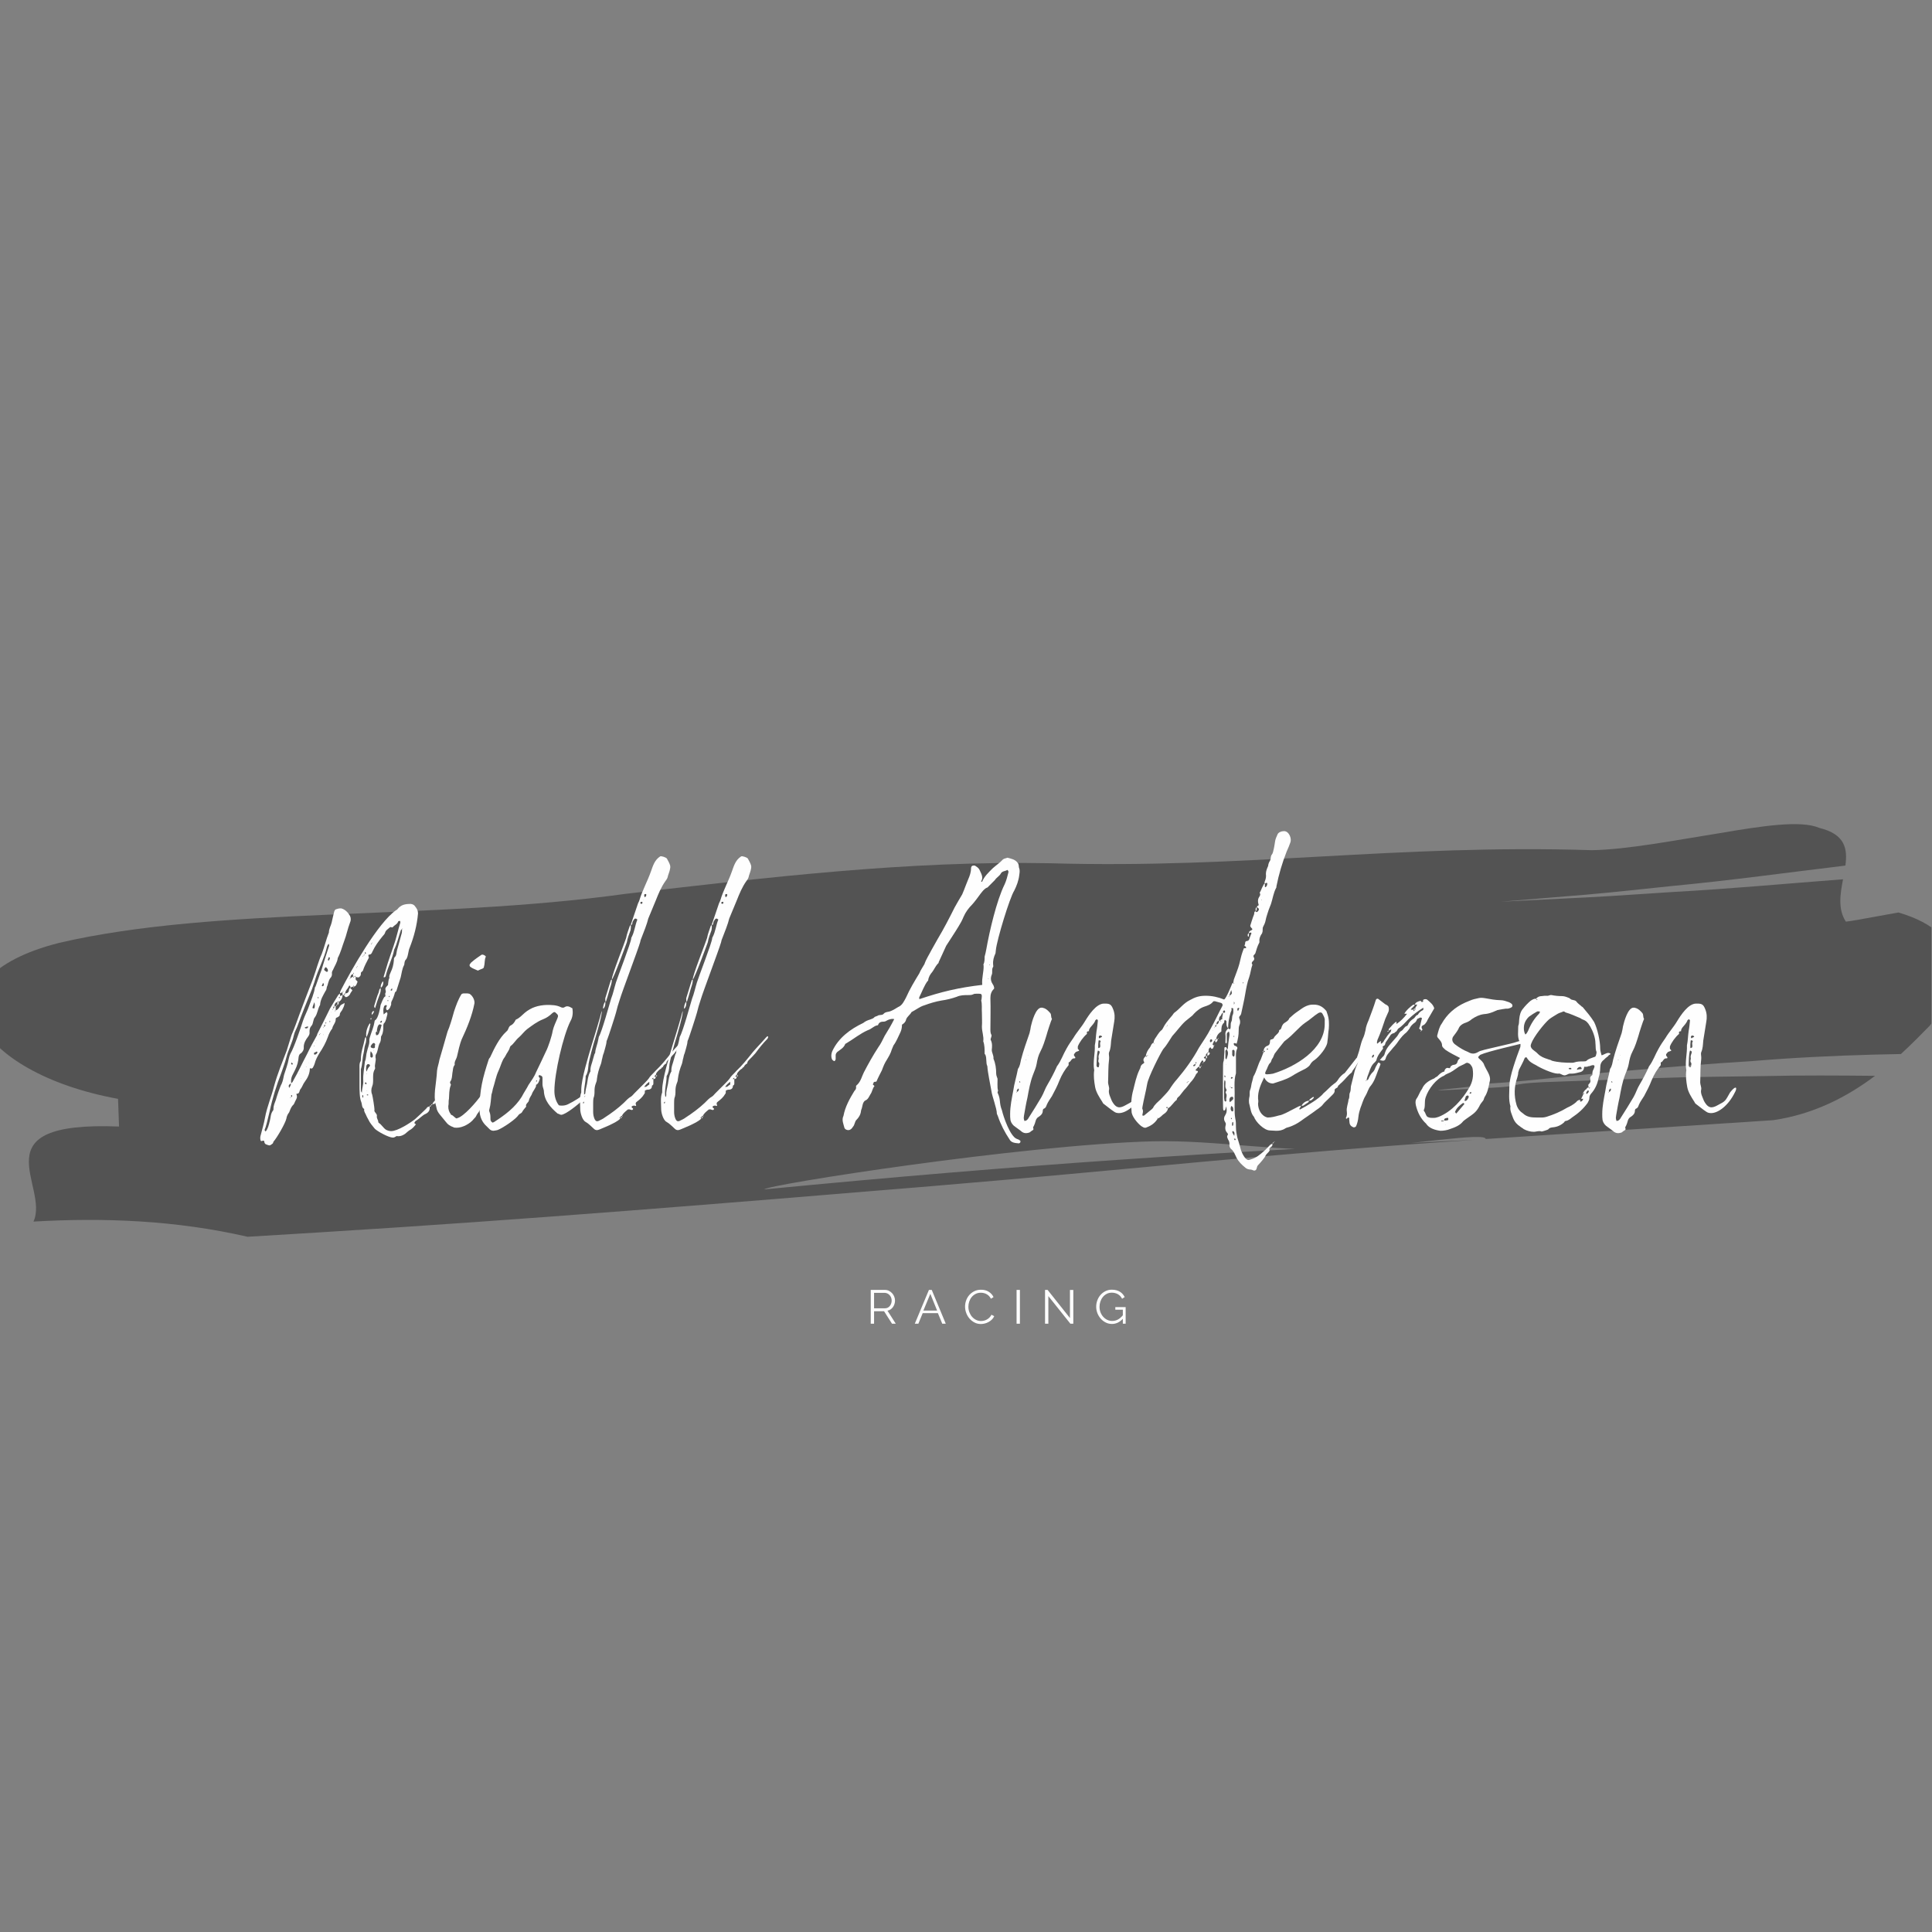 <?xml version="1.0" encoding="UTF-8" standalone="no"?><!DOCTYPE svg PUBLIC "-//W3C//DTD SVG 1.1//EN" "http://www.w3.org/Graphics/SVG/1.1/DTD/svg11.dtd"><svg width="100%" height="100%" viewBox="0 0 2084 2084" version="1.1" xmlns="http://www.w3.org/2000/svg" xmlns:xlink="http://www.w3.org/1999/xlink" xml:space="preserve" xmlns:serif="http://www.serif.com/" style="fill-rule:evenodd;clip-rule:evenodd;stroke-linejoin:round;stroke-miterlimit:2;"><rect x="0" y="0" width="2084" height="2084" fill="#808080" stroke="none"/><g id="surface1"><g><clipPath id="_clip1"><rect x="0" y="888.889" width="2083.33" height="445.566"/></clipPath><g clip-path="url(#_clip1)"><path d="M1711.32,968.012c30.874,-1.555 61.596,-3.913 92.404,-5.801c61.763,-3.4 122.903,-9.057 184.318,-13.766c-2.988,15.769 -5.816,32.168 3.074,45.732c-0,-0 9.512,-1.223 21.267,-3.509c11.791,-2.134 25.941,-4.687 35.374,-6.394c79.81,23.278 68.815,78.045 33.789,122.128c-9.108,9.31 -19.394,19.821 -31.091,30.555c-9.845,0.217 -19.698,0.434 -29.449,0.652c-44.387,1.208 -88.115,3.349 -132.227,7.06c-43.844,2.669 -87.861,6.242 -132.458,10.207c-89.055,6.93 -115.429,14.764 -211.689,15.979c-135.055,-2.127 134.107,-10.518 -0,0c159.244,-5.599 -99.639,11.451 62.369,2.597c40.553,-2.033 16.067,-4.065 56.352,-6.084c40.393,-1.468 80.599,-2.937 120.565,-4.391c40.126,-1.454 79.847,-1.613 119.662,-2.242c39.93,-0.933 79.383,-0.644 119.01,-0.268c-29.854,22.461 -66.037,41.486 -109.91,47.837c-104.608,6.858 -207.769,13.614 -310.048,20.313c-0.47,-7.516 -79.948,6.17 -150.239,10.677c-70.247,4.008 -139.446,-9.802 -209.121,-8.181c-139.396,3.682 -416.906,46.889 -418.823,51.859c-0.709,0.072 -1.389,0.13 -2.04,0.188c0.651,-0.058 1.331,-0.116 2.04,-0.188c-1.736,4.369 -0.419,7.566 17.47,6.308c-17.889,1.258 -19.206,-1.932 -17.47,-6.308c282.646,-27.236 482.35,-40.162 766.544,-53.494c-220.407,14.742 -370.877,32.118 -587.674,50.123c-216.753,17.889 -434.744,36.01 -659.57,49.797c-19.133,1.172 -57.494,3.509 -76.664,4.673c-77.481,-17.795 -154.492,-20.761 -230.989,-16.392c17.802,-38.411 -61.423,-108.593 92.31,-102.524c-0.268,-7.451 -0.796,-22.382 -1.063,-29.84c-77.395,-14.178 -130.664,-46.715 -147.642,-80.201c-7.805,-16.645 -6.829,-33.977 7.183,-49.385c14.576,-15.524 38.882,-29.036 76.989,-38.701c170.964,-39.72 401.389,-23.777 610.858,-52.857c152.518,-17.672 304.833,-36.06 458.015,-33.001c210.873,6.091 374.111,-20.79 584.375,-14.098c38.115,-0.622 89.765,-10.721 136.857,-18.2c46.853,-7.987 88.671,-14.403 108.492,-5.824c27.879,6.822 30.556,22.44 28.118,40.633c-62.066,7.465 -123.77,16.015 -186.032,21.932c-31.054,3.147 -61.964,6.713 -92.983,9.39c-31.026,2.561 -61.979,5.107 -92.838,7.653" style="fill:#535353;fill-rule:nonzero;"/></g></g><g><g id="glyph0-0"><path d="M362.117,1089.88l-0,-4.406c-0.362,0 -1.1,-0.361 -1.461,-0.361c-0,1.468 -0,2.568 -1.469,2.929c0,0.738 -0.369,1.107 -0.369,1.469c-0.73,-1.469 0.369,-0.731 0.731,-1.469c-0,-1.099 -0.362,-2.199 1.107,-2.568c-0,-2.199 1.099,-4.029 3.298,-4.767c0.731,-1.099 0.731,-1.099 1.469,0c2.568,-1.468 4.036,-4.398 4.036,-7.335c-0.738,0.369 -1.837,0.731 -2.937,1.1l0,2.199c-0.73,-0 -1.099,-0.362 -1.099,-0.731c0.369,-0.369 1.099,-0.738 1.468,-1.099c0,-1.1 0,-1.838 -0.369,-3.306l0.369,-0c-0.738,0.738 -1.468,1.099 -1.837,1.468c-3.299,5.136 -6.236,10.272 -9.173,15.039c-4.398,8.811 -8.803,17.976 -13.201,26.418c-0.369,0.731 -0.738,1.469 -0.738,2.199c-3.668,6.605 -7.335,13.209 -10.641,20.175c-5.136,9.542 -9.534,19.445 -14.67,28.255c-0.738,1.462 -1.1,2.93 -2.937,3.299c0.369,1.837 -0.731,3.668 -1.838,5.136c-0.73,-2.937 -0.73,-2.937 2.207,-5.136c-0.369,-2.937 -0,-5.505 1.099,-8.073l3.299,-6.604c2.206,-4.399 3.306,-8.804 3.667,-13.571c0.369,-2.199 1.107,-3.306 2.568,-4.036c1.838,-1.469 3.306,-4.037 2.937,-6.605c0,-4.398 2.199,-8.073 4.767,-11.371c1.107,-1.469 1.838,-3.299 1.469,-5.136c-0,-2.568 0.369,-4.767 2.206,-6.605c1.1,-1.099 1.461,-3.298 1.83,-4.767c0.369,-1.468 0.738,-3.306 1.838,-4.405c2.937,-4.037 2.937,-9.173 5.505,-13.202c0.361,-5.874 3.298,-10.272 5.866,-15.046c1.1,-1.1 1.1,-2.93 1.469,-4.398c1.468,-2.937 1.468,-6.974 4.036,-9.911c1.1,-1.099 1.469,-2.568 1.469,-4.029c-0.369,-1.837 0.361,-3.306 1.099,-4.405c1.83,-4.406 4.767,-8.442 5.136,-12.84c3.299,-6.236 4.767,-12.471 6.966,-18.345c2.568,-6.605 3.668,-13.209 6.236,-19.806c1.107,-2.207 1.107,-5.136 -0,-7.343c-2.199,-3.667 -5.136,-6.966 -9.534,-8.065c-2.568,-0 -3.668,0.361 -5.874,1.099c-1.1,0.731 -1.461,1.83 -1.83,3.299c-0.738,3.306 -1.838,7.335 -2.568,11.01c-0.738,3.298 -2.937,6.597 -2.937,10.633c-2.937,7.343 -4.767,15.408 -7.704,23.112c-3.668,8.073 -5.867,16.877 -8.804,24.95c-1.837,5.505 -4.036,10.272 -5.874,15.408c-3.298,8.434 -6.235,16.507 -9.165,24.211c-2.937,8.073 -5.505,15.408 -8.811,23.112c-1.83,5.505 -3.298,11.01 -5.136,16.508c-4.767,12.478 -9.903,24.949 -13.57,38.158c-2.937,11.74 -7.704,22.374 -9.903,34.483c-1.1,6.236 -2.937,12.103 -4.406,17.976c-0.73,2.199 -1.099,4.767 0,6.967c0.738,0.368 1.838,-0.362 2.568,-0.362c0.738,-0 1.1,0.362 1.1,1.099c0.369,2.937 2.206,2.937 4.036,3.668c0.369,-0 1.1,0.369 1.469,0.369c1.099,-0 2.199,-1.1 3.298,-1.838c0.738,-0.368 0.738,-1.468 1.107,-2.199c3.668,-4.036 12.84,-19.813 13.94,-24.949c0.361,-2.568 1.468,-4.767 2.929,-6.604c1.107,-2.568 1.838,-5.136 3.675,-7.335c1.461,-1.1 2.199,-2.937 2.93,-4.768c1.099,-2.199 2.568,-4.036 1.468,-6.973c-0.369,-0.362 0,-1.099 0,-1.099c3.306,0.368 2.937,-3.299 4.037,-4.768c2.199,-2.568 2.937,-5.873 4.767,-8.072c3.306,-4.399 5.505,-9.173 5.505,-14.678c0.369,0 1.099,0.369 1.468,0.369c0.731,0 1.469,-0.369 1.83,-1.099c0.738,-1.1 1.469,-2.937 1.838,-4.037c1.099,-4.398 2.937,-7.704 5.136,-11.371c3.667,-5.505 6.973,-11.372 9.172,-17.607c1.1,-3.306 2.568,-6.236 4.767,-9.173c0.369,-3.306 4.037,-6.235 3.668,-10.272c-0,-1.099 1.107,-1.468 2.206,-1.837c1.1,-0.731 2.199,-1.469 2.199,-2.568c0,-2.568 1.838,-3.668 2.568,-5.136c1.1,-2.568 2.568,-4.398 2.568,-7.704c-1.837,1.468 -3.667,1.468 -4.767,3.306c-1.099,1.83 -2.206,4.036 -4.774,4.767c-0.362,0.369 -0.362,0.73 -0.731,1.099c-0.73,-1.099 0.369,-0.73 0.731,-1.099Zm-16.869,25.68c0.361,-0.369 0.361,-0.731 0.361,-1.1c1.1,0.731 0,0.731 -0.361,0.731c-0.369,0.369 -0.369,0.738 -0.738,1.468c-0.731,-1.468 0.369,-1.099 0.738,-1.099Zm-31.554,67.867c-0,0.369 -0.369,0.738 -0.369,1.1c-0.731,-1.1 0.369,-0.731 0.738,-1.1l-0,-2.199c0.73,-0 1.099,0.369 1.099,0.731c0,1.106 -0.738,1.468 -1.468,1.468Zm35.583,-75.571c-0,0.369 -0.362,0.73 -0.362,1.099c-0.738,-1.099 0.362,-0.73 0.731,-1.099c-0,-1.1 -0.369,-2.199 1.099,-2.568c0,-0.369 0.738,-2.568 0.738,-2.937c0.362,0.369 0.731,1.099 0.362,1.099c-0,0.369 -0.731,0.738 -1.1,1.107c0,1.461 0,2.93 -1.468,3.299Zm-62.732,112.623c-1.099,-0.731 -1.099,-1.462 -1.099,-1.831c0.369,-1.099 0.73,-1.837 1.099,-2.936c1.838,-5.867 2.937,-11.741 4.406,-17.239c2.929,-13.946 7.335,-27.886 12.471,-41.088c1.837,-5.505 4.036,-11.009 5.505,-16.876c2.199,-8.442 6.235,-15.408 8.065,-23.85c0.738,-3.667 2.937,-6.966 4.037,-10.272c4.774,-13.209 10.272,-26.41 15.408,-39.25c1.099,-3.668 2.568,-6.974 3.306,-9.911c3.667,-12.102 9.903,-23.112 12.84,-35.583c0.369,-1.468 1.099,-2.568 1.83,-3.667c0.738,1.099 0.738,2.199 0.369,2.937c-2.937,8.803 -5.505,16.869 -8.073,25.68c-2.199,5.497 -4.029,11.371 -6.236,17.238c0,0.369 -0.361,0.738 -0.73,1.099c-1.1,7.343 -4.037,13.578 -6.236,19.814c-1.837,5.505 -4.774,10.641 -6.604,16.138c-2.207,6.974 -9.911,29.717 -13.578,35.59c-0.731,1.469 -1.469,3.668 -1.83,5.498c-1.1,6.243 -3.306,11.741 -5.136,17.614c-0.738,3.299 -1.1,6.236 -2.568,9.535c-1.469,2.206 -5.505,14.308 -6.236,17.245c-1.107,3.299 -2.568,5.867 -2.568,9.541c0,0.731 0,1.462 -0.369,1.831c-2.937,3.667 -2.568,8.072 -3.667,11.74c-1.1,4.036 -1.838,8.073 -4.406,11.003Zm67.137,-172.787c-0.369,0 -0.73,0.731 -1.099,0.731c-0.738,-0.362 -1.469,-0.731 -2.199,-1.469c-0.369,0 -0.738,-0.73 -0.738,-1.099c0.369,-1.1 0.738,-2.199 1.837,-2.568c0.362,-0 0.731,0.369 1.1,1.099c1.099,0.738 1.099,1.838 1.099,3.306Zm-14.677,33.384c0.738,2.199 0.738,4.037 0.369,5.505c-0,0.731 -0.369,1.461 -1.469,1.1c-0.369,-0 -1.099,-0.369 -0.73,-1.1c0.361,-1.837 1.099,-2.937 1.83,-5.505Zm2.568,53.19c0.369,0 0.369,0.369 0.738,0.369c0.369,1.469 -1.838,3.306 -3.306,2.937c-0.362,-0.738 -0.362,-1.468 -0.362,-1.837c1.1,-0.362 1.83,-1.1 2.93,-1.469Zm14.308,-100.882c-0.361,0.73 -0.361,1.468 -0.73,2.199c-0.369,0.369 -0.738,0.369 -1.1,0.738c0,-0.738 -0.369,-1.107 -0.369,-1.469c0.369,-0.738 0.731,-1.099 0.731,-2.206l0.738,-0c0.369,-0 0.369,-0 0.73,0.738Zm-6.604,28.248c-0,0.73 -0,1.837 -1.1,2.199c-0.73,-0 -1.099,-0.362 -1.099,-0.362c0.369,-0.738 0.738,-1.837 1.099,-2.568l0.369,-0.738c0.369,0.738 0.731,1.1 0.731,1.469Zm-20.544,46.593c0.738,-0.369 2.206,-0.738 3.306,-1.1c-0,-0 0.361,0.362 0.361,0.731c-0.361,0.369 -0.361,0.73 -0.73,1.099c-0.369,0 -0.731,0.369 -1.469,0.369c-0.73,0 -1.468,-0.369 -1.468,-1.099Zm-13.94,37.782c0.369,0.737 0.738,1.099 1.1,1.468l-0.362,0.738c-1.107,0.362 -1.468,-0.369 -1.468,-1.107c-0,-0.362 0.361,-0.362 0.73,-1.099Zm41.457,-44.018c0,0.362 -0.369,0.362 -0.73,0.731l-0,-1.1c-0,-0.369 0.361,-0.369 0.361,-0.738c0,0.369 0.369,0.738 0.369,1.107Zm-12.471,-25.68c-0.369,0 -0.738,0.362 -0.738,0.731c-0.361,-0.369 -0.361,-0.731 -0.361,-1.1c-0,-0.369 0.361,-0.369 0.361,-0.738c0,0.369 0.369,0.738 0.738,1.107Zm-46.224,118.49l0.362,-0l-0.362,0.369l0,-0.369Zm56.858,-96.485l-0,-0.73l-0,0.73Zm1.107,-3.298l0.361,-0l0,0.369l-0.361,-0.369Zm-15.047,30.085l0,0.362l-0.361,-0.362l0.361,-0Zm-16.138,0.362l-0,-0.362l0.361,-0l-0.361,0.362Zm17.238,-3.299l0.369,0l-0.369,0.369l-0,-0.369Zm6.973,-6.235l0.369,-0l-0.369,0.73l0,-0.73Zm8.435,-23.85l-0,-0.362l0.369,0.362l-0.369,-0Zm-15.408,36.69l-0,-0.738l-0,0.738Zm-2.93,-0l0,-0.738l0.731,0.369l-0.731,0.369Zm-14.308,34.114l0.361,0l-0.361,0.369l-0,-0.369Zm-1.1,-4.398l-0.369,-0l0.369,-0.369l0,0.369Zm5.498,-4.774l-0,0.369l-0.362,-0.369l0.362,-0Zm1.837,-2.93l0,0.362l-0.738,-0l0.738,-0.362Zm2.937,-4.405l-0.369,-0l0,-0.369l0.369,0.369Zm129.868,47.323c-1.837,-0.362 -2.936,1.1 -3.667,2.206c-4.037,4.03 -8.073,7.704 -12.109,11.372c-5.136,4.036 -18.714,12.84 -25.68,12.84c-2.199,-0 -4.037,-0.738 -5.505,-1.469c-2.937,-1.837 -4.767,-5.504 -7.704,-7.335c-0.369,0 -0.731,-1.106 -0.731,-1.468c0,-1.837 -1.837,-3.306 -1.468,-5.874c0.369,-1.468 -0.738,-2.568 -1.469,-3.667c-1.099,-1.1 -1.468,-2.2 -1.099,-3.299c-0,-2.206 -1.838,-13.94 -2.568,-16.508c-1.1,-2.206 -1.1,-5.873 -0,-8.441c1.099,-2.568 1.099,-5.136 1.099,-7.704c0,-3.299 -0.369,-7.336 1.838,-11.003c-0,-0.369 0.361,-0.738 0.361,-1.107c-1.099,-4.029 1.469,-7.704 0.369,-11.733c0,-0.738 0,-2.568 0.369,-2.937c2.199,-3.306 2.199,-7.704 3.668,-11.371c1.099,-1.838 1.83,-3.668 1.83,-6.236c-0,-1.107 -0,-2.206 0.738,-2.937c1.83,-3.306 1.83,-6.973 1.83,-10.641c-0,-1.099 0.369,-2.568 1.107,-2.937c1.83,-2.199 2.199,-5.497 2.929,-8.065c0.369,-1.1 0.738,-2.568 -0.361,-3.668c-1.107,0.731 -1.838,1.1 -3.306,2.568c-0.369,-3.306 -0.731,-5.505 0.369,-8.442c-0,-0.73 0.73,-1.099 1.468,-1.468c0,-0.362 0.731,-0.362 1.1,-0c0.73,-0 0.369,0.369 0.369,1.099c-0.738,1.107 -1.107,2.568 -0,4.037c0.73,0.738 2.568,-0.731 3.667,-2.93c0.362,-1.468 1.469,-2.568 1.1,-4.405c-0,-1.469 0.73,-2.568 1.468,-4.037c0.731,-1.83 1.469,-3.298 1.83,-4.767c0.738,-1.837 0.369,-3.306 2.207,-4.036c1.461,-5.136 3.298,-9.903 4.767,-15.039c1.099,-4.406 1.468,-9.173 3.667,-13.209c0.369,-0.738 0.369,-1.469 0.369,-2.199c0.362,-1.469 0.362,-2.568 1.468,-3.675c1.831,-1.83 2.2,-5.136 2.93,-8.435c0.369,-1.099 0.369,-2.568 1.1,-4.036c4.774,-12.102 8.073,-24.581 9.172,-37.421c0,-2.929 -1.099,-5.136 -2.93,-7.335c-1.106,-1.837 -2.568,-2.568 -4.774,-2.937c-6.235,0 -10.634,0.738 -14.67,5.874c-0.369,0.362 -0.738,0.731 -1.1,0.731c-19.813,13.578 -48.791,65.299 -59.432,85.843c-0.738,1.469 -1.469,2.568 -1.1,4.037l-0.369,-0c1.1,-0.362 2.199,-0.731 2.937,-1.469c0.362,-0.361 0.362,-0.73 0.731,-1.099c0.738,1.099 -0.369,0.738 -0.731,1.099l0,3.306l1.469,0c-0,-0.738 0.73,-1.837 1.461,-1.837c-0,-3.299 2.937,-4.767 4.036,-8.066c0.369,-0.369 1.1,-0.369 1.1,0c0.369,0.362 0.369,0.362 0.369,0.731l-0,1.468l-0,-0.369c1.099,-0.369 1.837,-0.73 2.937,-1.099c0.73,-1.469 0.73,-1.469 1.468,-0c1.83,-0.731 2.199,-2.199 2.93,-4.037c0.738,-1.099 0.369,-1.83 -0.731,-2.568c-1.468,-0.73 -0.73,-2.937 -0.73,-4.036l-1.469,-0c-0.369,0.369 -0.738,0.738 -0.738,1.099c-0.361,-0.361 -0.361,-0.73 -0.73,-1.099c-1.1,0.369 -1.838,0.738 -2.937,1.837c-0,0.369 -0.369,0.369 -0.369,0.731c-0.731,-0.731 -0,-0.731 0.369,-0.731c-0,-2.568 0.738,-4.036 2.937,-4.767c0.369,-0.369 0.369,-0.738 0.73,-1.468c0.738,1.468 -0.361,1.099 -0.73,1.468l-0,2.93l1.468,-0c0,-0.362 0.362,-0.731 0.731,-1.1c-0,0.369 0.369,0.738 0.369,1.1c1.099,0.369 1.83,0.738 2.937,0.738c0.361,-0 0.73,-0 1.099,-0.369c1.469,-1.1 1.83,-2.199 1.83,-3.668c-0.361,-1.837 1.838,-2.199 2.207,-3.306c1.461,-4.767 4.029,-9.172 6.235,-13.57c0.362,-0.738 0,-1.469 -0.369,-2.199c0,-0.738 0,-1.469 0.731,-1.469c2.206,0 2.937,-1.468 3.675,-3.306c2.929,-6.235 6.235,-10.633 10.633,-16.138c1.1,-1.469 2.568,-2.568 2.937,-4.037c0.731,-2.937 3.299,-4.036 5.136,-5.866c0.369,-0.369 0.731,-0.369 0.731,-0.369c0.738,-0 1.468,0.369 1.837,0.369c0.369,-0 0.369,-0 0.731,-0.369c1.837,-2.199 4.774,-2.937 5.874,-6.236c0.368,-0.369 1.468,-0.369 1.83,-0.369c0.369,0.369 0.369,1.469 0.369,1.838c-2.568,8.065 -4.399,17.238 -7.335,25.311c-2.199,5.866 -4.037,12.102 -6.236,18.345c-1.468,4.767 -2.937,9.903 -4.405,14.67c-0,0.369 -0,0.738 0.369,0.738c0.73,-0 1.83,-0.738 1.83,-1.469c2.206,-9.91 7.342,-18.714 9.172,-28.617c3.306,-6.604 4.774,-14.308 7.342,-21.274c0,-0 0.731,-0.369 1.1,-0.738c0.362,-0 0.362,-0.369 0.362,-0.731c1.106,0.731 -0,0.731 -0.362,0.731c0,1.837 0,4.036 -0.738,5.874c-1.468,5.866 -3.298,11.733 -4.767,17.238c-0.731,2.937 -0.369,5.505 -2.568,7.335c-0.73,1.107 -0.73,2.206 -0.73,3.306c-0.369,4.398 -1.469,8.803 -3.306,12.471c-0.731,2.206 -2.199,4.036 -1.469,6.235c-1.099,2.207 -1.099,4.037 -1.468,6.605l-0,1.099c-1.1,1.469 -2.93,2.568 -2.93,4.406c0,1.468 1.1,2.937 0,4.405c-0.369,1.1 0,1.83 0,2.568c0.362,0.731 -0.369,1.461 -0.738,1.461c-1.099,0.369 -4.036,7.704 -4.398,8.811c-0.369,3.299 -2.568,14.301 -5.505,16.139c-0.73,0.369 -1.099,1.468 -1.099,2.199c-0.738,4.774 -2.568,9.172 -4.037,13.578c-0.73,2.568 -1.837,4.767 -1.468,7.335c-0,3.667 -1.83,7.335 -2.568,11.002c-1.1,3.306 -0.731,7.342 -2.199,10.641c-0.738,6.973 -2.199,13.94 -1.838,20.913c0.369,4.036 -1.468,8.073 -1.468,12.84c-1.1,-1.1 -1.1,-2.568 -1.1,-3.299l0,-22.012c1.838,-5.505 1.469,-11.741 2.937,-17.245c0.731,-2.937 0.731,-6.605 1.838,-9.542c1.099,-2.568 1.099,-5.497 0.73,-8.065l0.369,-0c-0.738,0.361 -1.468,0.73 -1.468,1.468c-1.469,7.704 -4.406,14.67 -4.406,22.374c0,0.738 0,1.837 -0.361,2.568c-1.469,2.199 -1.107,5.136 -1.107,7.704l-0,17.976c-0,4.405 -0,13.94 1.837,17.976c1.1,2.568 0.369,6.236 3.299,7.704c-0.731,1.837 0.738,4.037 1.468,5.505c0.738,1.837 1.838,4.036 2.937,5.867c1.838,4.036 4.406,6.604 6.974,9.91c2.929,2.93 15.039,9.534 19.437,9.534c1.107,0 2.206,-0.362 3.674,-1.468c0.362,-0.362 1.462,-0 2.2,-0c2.936,-0 5.136,-1.1 7.335,-2.568c2.199,-1.831 4.036,-3.668 6.235,-4.768c2.206,-1.468 4.037,-3.667 5.505,-5.504c-0.731,-0.362 -1.099,-0.731 -1.837,-1.462c0.738,-1.106 1.106,-2.206 2.206,-2.568c3.668,-2.206 6.604,-5.873 10.272,-7.342c2.937,-1.468 4.767,-4.036 4.036,-7.704Zm-78.146,-150.781c-0,-0.362 0.369,-0.731 0.369,-1.1c0.738,1.1 -0.369,0.738 -0.731,1.1c0,0.369 -0.369,0.738 -0.369,1.468c-0.73,-1.468 0.369,-1.099 0.731,-1.468Zm15.777,-25.311c-0,-0.369 0.369,-0.731 0.369,-1.1c0.73,1.1 -0.369,0.731 -0.369,1.1c-0.369,0.369 -0.369,0.738 -0.731,1.099c-0.738,-1.099 0.362,-0.73 0.731,-1.099Zm-8.804,13.209c0,-0.738 0.369,-1.1 1.469,-1.1l-0,-1.837c-0,-0.731 0.369,-0.731 0.369,-1.1c0.361,0.369 0.73,1.469 0.73,1.469c-0.369,0.369 -0.73,0.73 -1.468,1.099c-0,0.731 -0.369,1.469 -1.469,1.469c0,0.369 0,0.73 -0.361,1.099c-0.738,-1.099 0.361,-0.73 0.73,-1.099Zm14.309,81.807c-0,-1.83 0.73,-7.704 3.298,-7.704c0.369,-0 1.1,0.369 1.838,0.738c-0.738,2.568 -1.469,5.497 -2.568,8.065c-0,0.738 -0.738,1.469 -1.1,2.207c-0.738,0.73 -1.468,0.73 -2.206,0.73c-0,0 -0.362,-1.099 -0.362,-1.468c-0.369,-1.1 0,-2.199 1.1,-2.568Zm-2.199,15.408c-0,1.099 0.73,1.837 -0.738,2.568c-1.1,0.369 -3.299,-0.362 -3.668,-1.1l0,-1.099c0.369,-0.731 0.731,-1.469 1.469,-2.199c0.369,-0.369 1.099,-1.469 2.199,-1.1c1.099,0.731 1.468,1.461 0.738,2.93Zm-8.811,27.886c-1.1,-2.206 -0.362,-4.037 -0.362,-5.874c0,-0.731 0.362,-1.099 0.731,-1.468c0.369,-0.731 0.738,-0.731 1.099,-0.731c0.369,0 1.1,0 1.469,0.369c0.369,0.362 1.099,1.099 0.369,1.83c-1.469,1.469 -2.568,3.306 -3.306,5.874Zm4.405,-22.013c1.469,1.831 2.568,3.299 2.199,5.867c0,0.369 -0.73,1.1 -1.468,1.1c-0.362,-0.362 -0.731,-0.731 -1.1,-0.731c0,-2.199 -0.361,-4.036 0.369,-6.236Zm-5.505,33.384c0.369,0.369 0.738,1.1 1.1,1.469l-0.362,0.731c-1.099,-0 -1.468,-0.369 -1.468,-1.1c-0,-0.369 0.369,-0.731 0.73,-1.1Zm28.617,-101.251l0,2.199c-0.369,0 -1.099,0.369 -1.099,0.369c-1.1,-0.369 -0.369,-1.107 -0,-1.468c-0,-0.369 0.369,-0.369 1.099,-1.1Zm-31.185,117.39l-0.73,0.738c-0,-0.738 -0.369,-1.837 -0.369,-2.568l0.738,-0.369c0.361,0.369 0.361,1.1 0.361,2.199Zm19.814,-82.545c-0,0.369 0.369,0.369 0.369,0.738c-0,0.731 -0.369,1.1 -0.738,1.469l-0.731,-0c-0.738,-0 -0.738,-0.738 -0.369,-0.738c0.369,-0.731 0.731,-1.1 1.469,-1.469Zm-16.146,80.346c0.369,-0.369 0.369,-0.731 0.738,-0.731c0.369,0 1.099,0.362 1.099,0.731l-0.73,0.369c-0.369,-0 -0.738,-0.369 -1.107,-0.369Zm23.112,-101.251c-0.362,-0 -0.731,-0.369 -0.731,-0.738c0,-0.362 0.369,-0.362 1.1,-0.362c-0,0.362 -0.369,0.731 -0.369,1.1Zm0.738,-4.775c-0,-0.361 0.369,-0.73 0.73,-1.099c0.369,0.369 0.369,1.468 -0.361,1.468l-0.369,-0.369Zm-36.69,-28.609l0.369,-0l-0,0.361l-0.369,-0.361Zm46.962,-1.469l-0,0.731l-0,-0.731Zm-30.816,-23.85l-0,-0.361l0.369,-0l-0.369,0.361Zm4.036,-7.335l0,-0.369l0.362,0l-0.362,0.369Zm-15.777,25.68l0,-0.369l0.369,0.369l-0.369,0Zm2.937,-4.767l-0.369,0l0.369,-0.369l0,0.369Zm14.67,85.844l-0.361,-0l-0,-0.369l0.361,0.369Zm-8.803,55.765l-0.369,-0l-0,-0.369l0.369,0.369Zm6.973,-43.294l0,-0.731l0.362,0.731l-0.362,-0Zm-7.342,24.949l0.369,0l-0.369,0.731l-0,-0.731Zm15.408,-92.448c-2.199,1.1 -1.83,3.299 -2.568,5.136c-1.83,4.037 -2.93,8.804 -4.398,13.209c-0.369,1.1 -0.738,2.568 0.73,3.299c1.469,-5.136 2.937,-9.542 4.775,-14.309c1.099,-2.568 1.461,-4.767 1.099,-7.335l0.362,0Zm-33.015,0c-1.1,0 -1.1,1.469 -1.469,2.199c0,2.568 -1.83,3.668 -4.036,3.668c-0,1.099 -0.731,1.468 -1.461,1.837c1.099,1.469 1.461,2.199 2.199,2.199c1.83,0 4.398,-2.199 4.767,-4.036l2.199,-3.299c-0.362,-1.099 -1.83,-1.099 -2.199,-2.937l-0,0.369Zm16.876,52.829c0.369,-0.369 1.1,-0.369 1.1,-0.738c1.837,-4.398 2.937,-8.804 3.667,-13.202l-0.73,-0.738c-2.937,4.767 -4.406,9.542 -3.668,14.678l-0.369,-0Zm80.346,63.1c-3.306,2.93 -6.605,5.498 -8.811,9.172c0.738,0 1.469,0.362 2.206,0c2.2,-1.837 4.399,-4.405 6.236,-6.604c0.369,-0.738 -0,-1.837 -0,-2.568l0.369,-0Zm-64.569,-115.929c2.199,-1.468 2.93,-3.667 2.93,-6.235c-0,-0.369 -0,-0.369 -0.731,-0.738c-1.468,2.568 -2.568,4.405 -1.837,6.973l-0.362,0Zm-6.973,25.311c-0.731,-0.369 -0.731,-0.369 -1.1,-0.369c-1.099,1.107 -1.837,2.207 -1.468,4.037c1.468,-1.1 1.837,-2.199 2.568,-3.668Zm-38.151,-10.272l-1.469,0l0,3.306c1.469,-0.369 1.469,-2.206 1.469,-3.306Zm34.852,17.246c-0.369,0.361 -0.369,0.73 -0.738,1.099c0,0 0.369,0.731 0.738,0.731c0,-0 0.362,-0.731 0.362,-1.1c-0,-0.369 -0.362,-0.369 -0.362,-0.73Zm-17.976,-33.753l-1.468,-0c0.369,0.369 0.369,0.73 0.73,1.099c0,-0.369 0.369,-0.73 0.738,-1.099Zm-18.345,19.813c-1.099,0 -1.837,0.362 -1.837,1.461l-0,-0.361c0.738,-0 1.107,-0.369 1.837,-1.1Zm9.173,-3.675l-0,-0.361l-0.369,-0l0.369,0.361Zm90.248,113.361c1.1,0 1.469,-0.362 1.469,-1.468l0.362,-0c-1.1,-0 -1.831,0.737 -1.831,1.468Zm2.93,-2.93c-0.73,0.362 -1.099,0.731 -1.099,1.462l-0.362,-0c1.099,-0 1.461,-0.362 1.461,-1.462Zm8.442,-9.172c1.1,-0 1.468,-0.369 0.369,-0l-0.369,-0Zm-68.236,-68.974c0.369,-0 -0,1.099 1.099,0.369c-0.369,-0 -0.73,-0.369 -1.099,-0.369Z" style="fill:#fefefe;fill-rule:nonzero;"/></g></g><g><g id="glyph0-1"><path d="M526.476,1173.16l1.1,-1.099c0.73,-1.1 0.73,-3.299 -0,-2.568c-0.369,0.368 -1.1,1.099 -1.469,1.837c0,0.362 0.369,1.099 0.369,1.468c-4.036,0.731 -4.036,4.767 -5.874,5.867c-0.73,-0 -1.099,0.369 -1.099,0.731c0.369,-0 0.731,-0.362 1.099,-0.362c-0.368,0.362 -0.73,1.099 -1.099,1.468l-0,-0.737l-1.1,1.099c0,0 0,0.369 0.362,0.738c-4.398,6.604 -18.706,23.112 -25.68,24.58c-1.099,1.462 -4.398,-3.674 -6.597,-3.674c-0.369,-0.731 -0.369,-1.462 -1.107,-1.831c-1.83,-3.305 -2.199,-6.604 -1.461,-9.903c-0,-1.837 -0,-4.036 0.362,-5.505c0.369,-4.767 -0,-9.541 1.837,-14.308c0.369,-0.731 0.369,-1.468 -0.369,-2.199c-0.369,-0.738 -0.369,-1.469 0,-2.206c1.837,-2.199 1.837,-5.867 2.199,-8.804c0.738,-3.299 0.369,-6.604 2.568,-9.172c-0.73,-3.668 1.838,-5.867 2.568,-9.535c0.738,-3.667 3.306,-14.308 4.774,-17.614c5.867,-12.471 11.372,-25.68 13.94,-39.25c0.369,-3.668 -2.199,-8.435 -5.505,-10.272c-0.731,-0 -1.468,-0.369 -2.199,-0.369l-4.036,-0c-0.731,-0 -1.469,0.369 -2.2,0.738c-3.667,5.866 -5.873,12.102 -8.072,18.706c-1.469,5.136 -2.937,10.641 -4.768,15.777c-0.737,2.568 -1.837,4.398 -2.568,6.966c-2.936,9.911 -5.504,19.814 -8.441,29.355c-0.731,4.398 -2.199,8.066 -2.568,11.74c-0.362,6.967 -1.469,13.94 -2.199,20.906c-0.369,5.136 -0.731,10.272 0.73,15.777c0.369,0.731 0.369,1.837 0.738,2.937c0.369,2.93 1.83,5.498 3.668,7.704c2.199,2.568 4.405,5.498 6.604,8.066c1.83,2.568 4.398,4.405 7.704,5.505c1.1,0.737 2.568,0.737 4.036,0.737c6.236,0 14.671,-4.405 18.707,-9.91c2.568,-2.199 1.837,-2.93 4.036,-5.867c2.2,-2.199 5.136,-9.903 4.037,-13.577c-0,-0.731 -0.369,-1.462 0.369,-1.462c0.73,0.362 1.099,1.1 1.83,1.462c0.738,-1.1 -0.369,-2.568 0,-3.668c0.369,-1.468 1.1,-2.568 1.837,-4.036c0.731,-1.831 2.568,-4.03 2.568,-6.236l0.369,0Zm-19.082,-130.237c2.206,1.837 5.136,2.575 8.072,4.036c1.469,-0.73 3.299,-1.461 5.136,-2.199c1.1,-0.369 1.469,-1.468 1.469,-2.199c1.099,-3.667 0.369,-6.973 1.83,-10.272c0.369,-0.369 0,-0.738 -0.362,-1.099c-0.737,-0.738 -2.206,-1.469 -3.305,-1.469c-0.362,0 -0.731,0 -1.1,0.362c-3.299,2.206 -6.966,4.774 -9.903,7.342c-1.1,0.731 -1.837,1.83 -2.568,2.93c-0.369,0.738 -0,2.206 0.731,2.568Zm12.109,137.579l-0,0.731c-0,0.369 -0.369,0.369 -0.369,0.731c0,-0.731 0,-1.1 0.369,-1.462Z" style="fill:#fefefe;fill-rule:nonzero;"/></g></g><g><g id="glyph0-2"><path d="M582.239,1163.62c0.362,-0.738 -0.369,-1.469 -1.107,-1.837l0,-0.731c0,-0.738 0,-1.469 0.738,-1.469c0,0 0.369,0.369 0.731,0.369c1.099,0.362 2.568,0.731 2.568,2.93l-0,6.973c-0,2.2 1.099,4.399 1.468,6.605c0.369,10.634 6.974,17.976 14.678,24.58c0.361,0.362 1.468,0.362 1.83,0.731c0.738,0.369 1.468,0.731 2.206,0.731c4.767,-0 19.437,-12.103 22.743,-15.408c1.469,-1.1 0.731,-2.93 1.83,-4.03c1.107,-0.737 2.568,-1.837 3.675,-2.937c0.362,-0.368 0.362,-1.099 0,-1.099l-1.107,-0c-6.597,4.398 -12.84,8.803 -19.806,12.102c-2.199,1.1 -4.405,1.469 -6.604,1.469c-1.1,-0 -2.199,-0 -3.299,-0.369c-3.306,-4.399 -4.774,-9.903 -4.774,-15.408c-0,-19.076 9.541,-59.795 17.245,-75.203c2.568,-4.405 2.937,-9.172 2.199,-13.939c-1.83,-1.1 -3.667,-2.207 -5.505,-2.207c-1.099,0 -2.199,0.369 -3.298,1.107c-0.369,0.362 -1.1,0.362 -1.469,0.362c-0.73,-0 -1.099,-0 -1.83,-0.362c-5.136,-2.568 -10.272,-2.568 -15.777,-2.568c-8.803,0.362 -16.507,2.568 -23.481,8.435c-2.937,2.568 -5.866,5.866 -9.541,7.335c-0.362,0.369 -0.731,0.738 -0.731,1.099c-1.099,2.207 -2.937,4.406 -4.767,5.136c-2.937,1.469 -2.206,4.775 -4.774,6.605c-7.704,6.973 -13.202,18.345 -17.607,27.886c-0.731,0.731 -1.1,1.461 -1.469,2.199c-6.604,20.175 -9.903,32.653 -9.903,54.659c0,6.973 2.568,13.209 8.073,17.976l2.568,2.568c1.1,1.106 2.568,1.837 4.398,1.837c1.838,-0.369 4.037,-0.369 5.874,-1.469c5.498,-2.567 18.338,-11.002 21.275,-15.776c0.738,-1.1 2.937,-1.462 3.667,-2.93c1.1,-2.206 2.937,-4.037 4.406,-5.874c-1.1,-2.93 2.568,-4.398 2.937,-6.604c0.361,-2.199 1.83,-4.399 2.929,-6.236c0.738,-2.199 1.838,-4.036 3.306,-6.235c0.731,-1.469 1.83,-2.568 1.469,-4.399c2.568,-1.106 3.298,-4.036 4.036,-6.604Zm-49.161,46.586c-0.369,0.369 -1.099,0.369 -1.837,0.737c-0.731,-0.737 -1.469,-1.099 -1.469,-1.468c-0.73,-0.731 -0.73,-1.837 -0.73,-2.568c-0,-2.568 -0,-5.136 -1.1,-7.704c-0.369,-0.731 -0.369,-1.837 0,-2.937c1.469,-5.136 1.469,-10.272 2.199,-15.77c0.731,-1.837 1.1,-4.036 1.469,-5.873c2.199,-6.605 3.298,-13.571 6.235,-19.807c1.838,-4.036 2.937,-8.073 4.767,-11.74c0.738,-1.469 1.838,-2.568 2.568,-4.037c1.469,-3.305 4.037,-5.873 4.775,-9.172c0.361,-0.369 0.361,-1.099 0.73,-1.468c3.668,-2.568 5.505,-6.605 9.173,-9.542c2.937,-2.568 5.505,-6.235 8.803,-8.803c5.505,-4.037 10.641,-8.066 17.246,-10.634c3.667,-1.468 6.966,-3.675 9.903,-6.604c1.099,-0.738 1.468,-1.1 2.199,-1.1c0.738,-0 1.099,0.362 1.837,1.1c2.199,1.83 2.568,2.929 1.469,5.497c-1.838,4.406 -4.037,8.811 -5.136,13.578c-0.738,5.136 -4.775,17.607 -7.343,22.374c-3.298,7.342 -6.966,14.678 -10.633,22.382c-1.838,4.767 -5.136,9.172 -8.073,13.577c-2.199,4.399 -5.136,8.435 -7.335,12.84c-7.343,11.734 -18.345,19.807 -29.717,27.142Zm45.125,-44.018c0.361,-0.369 0.361,-0.738 0.361,-1.1l0.738,0.731c0,0.369 -0.369,0.731 -0.738,1.1c0,-0.369 -0.361,-0.369 -0.361,-0.731Zm-41.826,-34.852l0.369,-0l-0,0.361l-0.369,-0.361Zm48.43,22.743l-0.369,-0l0,-0.369l0.369,0.369Zm-49.53,-20.176l0,0.362l-0.369,0l0.369,-0.362Zm36.321,44.387l0,-0.731l0,0.731Z" style="fill:#fefefe;fill-rule:nonzero;"/></g></g><g><g id="glyph0-3"><path d="M680.551,997.067l0,0.738c-0.361,0.361 -0.73,0.361 -1.099,0.73c-1.469,4.406 -3.299,8.804 -4.037,13.209c-0.73,2.93 -16.138,41.457 -15.408,44.756c-0.361,0.369 -0.73,0.369 -1.099,0.73c-1.83,6.243 -4.037,12.84 -5.867,19.083c-0.369,1.1 0,2.568 0,4.029c-1.837,1.838 -2.206,4.406 -2.568,6.974c-0.369,-0 0.362,0.369 0.362,0.73c2.206,-2.199 2.206,-4.767 2.206,-7.704c0.731,0 1.1,-0.73 1.1,-1.461c1.83,-5.136 2.937,-10.641 4.767,-15.777c0.738,-2.199 1.099,-4.405 1.099,-6.604c1.838,-0.731 15.777,-38.889 16.146,-39.989c0.731,-4.767 2.568,-8.803 4.037,-13.209c0.361,-1.83 0.361,-3.667 0.361,-5.497c0.738,-0 1.469,-0.738 1.469,-1.469c-0,-1.468 0.738,-2.937 1.837,-4.405c0.362,-0.731 1.1,-1.1 1.469,-1.1c0.73,0 1.468,0.369 2.199,1.1c-2.568,6.235 -2.937,12.84 -6.236,19.075c-0.369,0.369 -0.369,0.738 -0.369,1.1c0,4.036 -15.408,43.663 -16.507,47.692c-1.838,5.874 -2.937,11.741 -5.136,17.246c-1.838,5.866 -9.903,35.583 -13.209,41.088c-0.369,0.73 -0.369,2.199 -0.731,3.298c-0.738,4.775 -2.937,9.173 -3.306,13.947c0,0.731 -0.361,1.099 -0.73,1.461c-0.369,1.838 -1.1,3.306 -1.469,5.136c-1.099,4.774 -3.298,8.811 -2.937,13.578c0,0.369 0,0.369 -0.361,0.731c-2.207,4.036 -2.568,8.441 -3.306,12.84c-0.731,4.036 -2.199,8.073 -1.83,12.109c-0,0.731 -0.369,1.468 -0.738,2.199c-0,-0.362 -0.369,-0.731 -0.369,-0.731c-1.1,-7.335 1.468,-14.308 1.468,-21.643l0,-0.369c2.207,-3.299 2.568,-6.973 2.937,-11.01c0,-4.398 6.236,-26.41 7.704,-30.816c0.369,-1.099 7.704,-25.68 6.605,-28.248c-1.1,5.136 -9.542,33.023 -11.01,37.421c-3.299,11.371 -11.003,35.952 -11.003,47.692l0,2.568c-2.199,5.874 -1.099,12.109 -1.099,18.345c-0,3.668 2.199,11.74 5.866,13.571c3.306,1.837 5.874,4.774 8.804,7.342c1.107,1.099 2.206,1.468 3.306,1.468c1.099,0 1.83,-0.369 2.937,-0.738c3.298,-1.468 6.966,-2.936 10.272,-4.398c4.398,-2.206 8.803,-4.036 12.102,-7.342c-0.369,-0.362 -0.731,-0.362 -0.731,-1.099c0.362,-0.369 0.731,-0.369 1.1,-0.731c-0,-0.738 0.73,-1.1 1.468,-1.1l0,1.1c0,-0 -0.369,-0 -0.369,0.362l-1.099,-0l-0,1.106c0.73,0 1.099,-0.369 1.099,-1.106l0.369,-0l0,-0.362c0.362,-0.369 0.362,-0.369 0.731,-0.369l-0.731,-0.731l0,-0.369c1.1,-2.199 3.299,-4.036 5.498,-5.873c0.738,-0.731 1.107,-0.731 1.837,-0.731c0.731,-0 1.1,-0 1.838,0.369c0.361,-0 0.73,0.362 1.461,0.362c0.369,-0 0.738,-0.362 1.107,-0.731c0.361,-0.731 -0,-1.1 -0.738,-1.468c-0.369,-0.369 -0.731,-0.731 -0.731,-1.1c0,-1.1 1.83,-1.468 2.568,-1.468l0.731,-0c0.369,0.368 0.738,0.368 1.099,0.368c0.369,0 0.738,-0.737 0.369,-1.099c-0.73,-1.837 -0.369,-2.568 1.1,-3.668c2.937,-2.206 5.874,-4.774 7.704,-8.073c0.738,-0.737 0.738,-1.468 0.738,-2.568c-0.369,-1.099 0.361,-1.468 1.468,-1.837c0.731,-0.362 1.83,-0.362 2.568,-0.362c2.568,-0.369 3.668,-1.837 3.668,-4.405c1.099,-0.369 1.468,-1.1 1.468,-2.199l0,-4.774c2.199,-0.362 2.199,-0.362 2.568,-2.568l0.362,-0l-0,-0.362c0.738,-0 1.099,-0.369 1.099,-1.1l-1.099,0l-0,-0.369l-0.362,0.369l0.362,0l-0,1.1c-0,-0 -0.362,-0 -0.362,0.362l-1.468,-0c0.361,-1.1 0.73,-1.462 1.468,-1.831c0.362,-0.737 0.362,-1.468 0.731,-2.199c1.468,-1.837 2.937,-3.674 5.136,-4.774l-0,0.369c-0,-1.1 0.73,-1.468 1.468,-1.837l0,0.369c0.731,-1.838 2.199,-3.668 4.037,-4.406c-0,-1.461 0.73,-2.568 1.83,-3.667c2.206,-2.199 4.774,-4.767 6.973,-7.335c4.037,-5.505 8.073,-10.641 12.84,-15.408c0.731,-1.1 1.1,-1.838 0.731,-2.937c-1.1,-0 -1.83,1.099 -2.568,1.837c-4.398,5.136 -9.173,9.903 -13.571,15.039c-5.874,7.335 -11.371,14.309 -17.976,20.544c-1.837,2.206 -4.036,4.037 -5.874,6.236c-1.83,2.937 -4.029,5.136 -6.235,7.342l-10.641,10.634c-1.1,1.106 -2.199,2.568 -3.299,3.305c-3.298,1.831 -5.505,4.399 -8.073,6.967c-6.235,5.873 -13.201,11.009 -20.544,15.777c-1.83,1.468 -4.398,2.568 -6.604,3.667c-0.362,0 -0.731,0.369 -1.461,0.369c-1.469,-0 -2.207,-1.1 -2.937,-2.568c-1.1,-2.568 -1.469,-5.136 -1.469,-7.704l0,-8.435c0,-1.837 0,-4.405 0.369,-6.242c1.1,-2.568 1.1,-5.498 1.1,-8.066c-0,-2.568 0.369,-4.774 1.099,-6.973c0.731,-1.831 1.469,-3.668 1.469,-5.505c0.73,-5.867 2.199,-11.003 4.398,-16.508c0.738,-2.199 0.738,-4.036 1.468,-6.235c0.369,-1.838 0.738,-3.668 1.469,-5.136c0.369,-1.1 2.937,-10.272 2.937,-11.372c-0,-1.468 0.369,-2.568 1.099,-4.036c0.731,-1.469 8.804,-26.411 9.173,-28.248c1.099,-4.767 2.568,-9.542 4.036,-13.94c2.568,-8.803 19.445,-53.197 22.013,-62.001c0.361,-1.837 0.73,-3.298 1.468,-4.767c2.199,-5.505 6.236,-15.777 7.335,-20.913l8.073,-19.444c2.93,-7.335 5.867,-14.67 10.634,-21.275c1.468,-1.837 2.206,-3.306 2.568,-5.505c0.738,-2.568 1.837,-4.767 2.206,-7.335c0.362,-1.468 0.362,-2.937 0,-4.036c-0.738,-2.568 -2.206,-4.775 -3.306,-6.974c-0.73,-1.468 -5.866,-2.937 -6.966,-2.568c-0.369,0 -0.369,0 -0.738,0.369c-5.505,3.668 -7.335,9.542 -9.534,15.777c-3.675,10.634 -9.172,20.175 -12.478,31.178c-0.362,1.468 -1.469,2.937 -1.83,4.405l-7.343,21.644Zm14.309,175.361c1.468,-2.199 3.306,-4.036 5.505,-5.504l-0,2.936c-0.731,0.369 -1.838,1.1 -2.568,1.831c-0.731,0.737 -1.838,0.737 -2.937,0.737Zm1.099,-208.007c0.738,-0.369 1.469,0.361 1.107,1.099c0,1.1 -0.369,1.469 -1.468,2.199l-0.369,0c-0,-0.73 -0.369,-1.468 -0.369,-1.837c-0,-1.1 0.369,-1.461 1.099,-1.461Zm-5.136,9.903c-0.361,-0.738 0,-1.1 0.738,-1.469c0.731,-0.369 1.469,0 1.469,0.731c-0,0.369 -0.369,1.107 -0.369,1.107c-0.731,0.361 -1.469,0.361 -1.838,-0.369Zm12.479,189.663c-0,-0.731 0.73,-1.1 1.468,-1.462l0,1.462l-1.468,-0Zm-74.111,26.417c0,-0.368 -0.361,-0.737 -0.361,-1.099l1.099,-1.1l0,1.462l-0.738,0.737Zm95.016,-47.692c0,0 0,0.369 0.369,0.369l-0.369,-0.369Zm-41.449,42.188l-0,-0.369l0.361,-0l-0.361,0.369Zm11.002,-214.613l0.369,0l0,0.369l-0.369,-0.369Z" style="fill:#fefefe;fill-rule:nonzero;"/></g></g><g><g id="glyph0-31" serif:id="glyph0-3"><path d="M767.864,997.067l-0,0.738c-0.362,0.361 -0.731,0.361 -1.1,0.73c-1.468,4.406 -3.298,8.804 -4.036,13.209c-0.731,2.93 -16.139,41.457 -15.408,44.756c-0.362,0.369 -0.731,0.369 -1.1,0.73c-1.83,6.243 -4.036,12.84 -5.866,19.083c-0.369,1.1 -0,2.568 -0,4.029c-1.838,1.838 -2.207,4.406 -2.568,6.974c-0.369,-0 0.361,0.369 0.361,0.73c2.207,-2.199 2.207,-4.767 2.207,-7.704c0.73,0 1.099,-0.73 1.099,-1.461c1.83,-5.136 2.937,-10.641 4.767,-15.777c0.738,-2.199 1.1,-4.405 1.1,-6.604c1.837,-0.731 15.777,-38.889 16.146,-39.989c0.73,-4.767 2.568,-8.803 4.036,-13.209c0.362,-1.83 0.362,-3.667 0.362,-5.497c0.738,-0 1.468,-0.738 1.468,-1.469c0,-1.468 0.738,-2.937 1.838,-4.405c0.361,-0.731 1.099,-1.1 1.468,-1.1c0.731,0 1.469,0.369 2.199,1.1c-2.568,6.235 -2.937,12.84 -6.235,19.075c-0.369,0.369 -0.369,0.738 -0.369,1.1c-0,4.036 -15.408,43.663 -16.508,47.692c-1.837,5.874 -2.937,11.741 -5.136,17.246c-1.837,5.866 -9.903,35.583 -13.209,41.088c-0.368,0.73 -0.368,2.199 -0.73,3.298c-0.738,4.775 -2.937,9.173 -3.306,13.947c-0,0.731 -0.362,1.099 -0.731,1.461c-0.369,1.838 -1.099,3.306 -1.468,5.136c-1.1,4.774 -3.299,8.811 -2.937,13.578c-0,0.369 -0,0.369 -0.362,0.731c-2.206,4.036 -2.568,8.441 -3.306,12.84c-0.73,4.036 -2.199,8.073 -1.83,12.109c0,0.731 -0.369,1.468 -0.738,2.199c0,-0.362 -0.368,-0.731 -0.368,-0.731c-1.1,-7.335 1.468,-14.308 1.468,-21.643l-0,-0.369c2.206,-3.299 2.568,-6.973 2.937,-11.01c-0,-4.398 6.235,-26.41 7.704,-30.816c0.369,-1.099 7.704,-25.68 6.604,-28.248c-1.099,5.136 -9.541,33.023 -11.009,37.421c-3.299,11.371 -11.003,35.952 -11.003,47.692l-0,2.568c-2.199,5.874 -1.1,12.109 -1.1,18.345c0,3.668 2.199,11.74 5.867,13.571c3.306,1.837 5.874,4.774 8.804,7.342c1.106,1.099 2.206,1.468 3.305,1.468c1.1,0 1.831,-0.369 2.937,-0.738c3.299,-1.468 6.966,-2.936 10.272,-4.398c4.398,-2.206 8.804,-4.036 12.102,-7.342c-0.369,-0.362 -0.73,-0.362 -0.73,-1.099c0.361,-0.369 0.73,-0.369 1.099,-0.731c0,-0.738 0.731,-1.1 1.469,-1.1l-0,1.1c-0,-0 -0.369,-0 -0.369,0.362l-1.1,-0l0,1.106c0.731,0 1.1,-0.369 1.1,-1.106l0.369,-0l-0,-0.362c0.361,-0.369 0.361,-0.369 0.73,-0.369l-0.73,-0.731l-0,-0.369c1.099,-2.199 3.298,-4.036 5.497,-5.873c0.738,-0.731 1.107,-0.731 1.838,-0.731c0.73,-0 1.099,-0 1.837,0.369c0.362,-0 0.731,0.362 1.461,0.362c0.369,-0 0.738,-0.362 1.107,-0.731c0.362,-0.731 0,-1.1 -0.738,-1.468c-0.369,-0.369 -0.73,-0.731 -0.73,-1.1c-0,-1.1 1.83,-1.468 2.568,-1.468l0.73,-0c0.369,0.368 0.738,0.368 1.1,0.368c0.369,0 0.738,-0.737 0.369,-1.099c-0.731,-1.837 -0.369,-2.568 1.099,-3.668c2.937,-2.206 5.874,-4.774 7.704,-8.073c0.738,-0.737 0.738,-1.468 0.738,-2.568c-0.369,-1.099 0.362,-1.468 1.469,-1.837c0.73,-0.362 1.83,-0.362 2.568,-0.362c2.568,-0.369 3.667,-1.837 3.667,-4.405c1.1,-0.369 1.469,-1.1 1.469,-2.199l-0,-4.774c2.199,-0.362 2.199,-0.362 2.568,-2.568l0.361,-0l0,-0.362c0.738,-0 1.1,-0.369 1.1,-1.1l-1.1,0l0,-0.369l-0.361,0.369l0.361,0l0,1.1c0,-0 -0.361,-0 -0.361,0.362l-1.469,-0c0.362,-1.1 0.731,-1.462 1.469,-1.831c0.361,-0.737 0.361,-1.468 0.73,-2.199c1.469,-1.837 2.937,-3.674 5.136,-4.774l0,0.369c0,-1.1 0.731,-1.468 1.469,-1.837l-0,0.369c0.73,-1.838 2.199,-3.668 4.036,-4.406c0,-1.461 0.731,-2.568 1.83,-3.667c2.207,-2.199 4.775,-4.767 6.974,-7.335c4.036,-5.505 8.073,-10.641 12.84,-15.408c0.73,-1.1 1.099,-1.838 0.73,-2.937c-1.099,-0 -1.83,1.099 -2.568,1.837c-4.398,5.136 -9.172,9.903 -13.57,15.039c-5.874,7.335 -11.372,14.309 -17.976,20.544c-1.838,2.206 -4.037,4.037 -5.874,6.236c-1.83,2.937 -4.029,5.136 -6.236,7.342l-10.641,10.634c-1.099,1.106 -2.199,2.568 -3.298,3.305c-3.299,1.831 -5.505,4.399 -8.073,6.967c-6.236,5.873 -13.202,11.009 -20.544,15.777c-1.83,1.468 -4.398,2.568 -6.604,3.667c-0.362,0 -0.731,0.369 -1.462,0.369c-1.468,-0 -2.206,-1.1 -2.937,-2.568c-1.099,-2.568 -1.468,-5.136 -1.468,-7.704l-0,-8.435c-0,-1.837 -0,-4.405 0.369,-6.242c1.099,-2.568 1.099,-5.498 1.099,-8.066c0,-2.568 0.369,-4.774 1.1,-6.973c0.731,-1.831 1.468,-3.668 1.468,-5.505c0.731,-5.867 2.199,-11.003 4.399,-16.508c0.737,-2.199 0.737,-4.036 1.468,-6.235c0.369,-1.838 0.738,-3.668 1.468,-5.136c0.369,-1.1 2.937,-10.272 2.937,-11.372c0,-1.468 0.369,-2.568 1.1,-4.036c0.73,-1.469 8.803,-26.411 9.172,-28.248c1.1,-4.767 2.568,-9.542 4.037,-13.94c2.568,-8.803 19.444,-53.197 22.012,-62.001c0.362,-1.837 0.731,-3.298 1.469,-4.767c2.199,-5.505 6.235,-15.777 7.335,-20.913l8.073,-19.444c2.929,-7.335 5.866,-14.67 10.633,-21.275c1.469,-1.837 2.207,-3.306 2.568,-5.505c0.738,-2.568 1.838,-4.767 2.207,-7.335c0.361,-1.468 0.361,-2.937 -0,-4.036c-0.738,-2.568 -2.207,-4.775 -3.306,-6.974c-0.731,-1.468 -5.867,-2.937 -6.966,-2.568c-0.369,0 -0.369,0 -0.738,0.369c-5.505,3.668 -7.335,9.542 -9.534,15.777c-3.675,10.634 -9.173,20.175 -12.479,31.178c-0.361,1.468 -1.468,2.937 -1.83,4.405l-7.342,21.644Zm14.308,175.361c1.469,-2.199 3.306,-4.036 5.505,-5.504l0,2.936c-0.73,0.369 -1.837,1.1 -2.568,1.831c-0.73,0.737 -1.837,0.737 -2.937,0.737Zm1.1,-208.007c0.738,-0.369 1.468,0.361 1.107,1.099c-0,1.1 -0.369,1.469 -1.469,2.199l-0.369,0c0,-0.73 -0.369,-1.468 -0.369,-1.837c0,-1.1 0.369,-1.461 1.1,-1.461Zm-5.136,9.903c-0.362,-0.738 -0,-1.1 0.738,-1.469c0.73,-0.369 1.468,0 1.468,0.731c0,0.369 -0.369,1.107 -0.369,1.107c-0.73,0.361 -1.468,0.361 -1.837,-0.369Zm12.478,189.663c0,-0.731 0.731,-1.1 1.469,-1.462l-0,1.462l-1.469,-0Zm-74.11,26.417c-0,-0.368 -0.362,-0.737 -0.362,-1.099l1.1,-1.1l-0,1.462l-0.738,0.737Zm95.016,-47.692c-0,0 -0,0.369 0.369,0.369l-0.369,-0.369Zm-41.45,42.188l0,-0.369l0.362,-0l-0.362,0.369Zm11.003,-214.613l0.369,0l-0,0.369l-0.369,-0.369Z" style="fill:#fefefe;fill-rule:nonzero;"/></g></g><g><g id="glyph0-5"><path d="M971.472,1113c1.1,-2.568 1.469,-5.136 1.469,-7.704c1.837,-1.1 4.036,-2.937 4.405,-5.505c1.099,-3.299 4.398,-5.136 5.867,-8.066c4.405,-2.206 8.803,-5.874 13.939,-7.342c5.874,-2.199 12.109,-4.037 18.345,-5.136c5.505,-0.731 11.371,-2.199 16.507,-4.037c4.037,-1.83 8.073,-1.83 12.472,-1.83c1.837,0 3.305,0 5.136,-0.738c1.106,-0.73 2.206,-0.73 3.674,-0.73l2.568,-0c2.93,-0 3.668,0.369 2.93,5.866c0,0.369 -0.362,0.738 -0.362,1.469c1.1,4.405 0.362,8.803 0.731,13.209c-0,5.136 0.369,9.903 -0,15.039c-0,5.505 2.199,10.272 1.468,15.777c1.469,4.036 1.469,8.434 1.469,12.84c-0,0.368 -0,1.099 0.73,1.468c1.838,4.036 0.369,8.804 2.2,12.471c0.368,6.973 3.305,20.182 4.405,26.78c0.731,5.873 5.867,18.713 5.867,24.58c0.368,0.738 0.737,1.837 1.106,2.568c2.93,8.804 7.335,17.245 12.471,24.949c1.838,3.668 5.867,4.037 10.272,4.399c0.731,-0.362 1.469,-0.731 1.469,-1.462c0.369,-1.106 -0,-1.468 -0.738,-1.837c-0.731,-0.731 -1.83,-1.1 -2.93,-1.469c-7.342,-2.568 -14.677,-24.211 -16.146,-30.815c-3.298,-8.435 -1.099,-11.003 -4.398,-18.345c-1.106,-1.462 0.731,-2.568 0,-3.668c-0.738,-2.199 -0.369,-9.903 -0.369,-12.102c-0.369,-1.469 -1.468,-3.306 -1.468,-5.505c-0,-5.505 -0.731,-11.01 -2.937,-16.146c0.369,-3.667 -1.83,-6.235 -1.83,-9.534c0.362,-3.306 0.73,-6.973 -1.1,-10.641c-0.369,-0.369 0,-1.83 0.362,-2.568c0.369,-1.099 0.738,-2.199 0.369,-2.937c-1.1,-1.83 -1.1,-4.029 -1.1,-5.866c0,-11.003 0.369,-22.013 0,-33.753c0,-3.668 0.731,-6.966 3.668,-9.903c0.369,-0 0.369,-0.731 0.369,-1.469c-0.369,-0.73 -0.369,-2.199 -1.1,-2.937c-2.206,-3.298 -3.306,-6.597 -1.468,-11.002c1.099,-2.199 -0.369,-5.867 1.468,-8.442c0.362,-0.362 0,-1.83 0,-2.568c-0.369,-4.398 0.731,-8.066 2.568,-12.102c0,-1.1 0.362,-1.838 0.362,-3.306c1.1,-11.372 15.046,-56.858 19.813,-64.2c2.568,-5.136 4.767,-10.634 5.505,-17.238c0.362,-2.568 0.731,-5.136 -0.369,-7.704c-0.369,-1.469 0,-3.668 -1.468,-5.136c-2.568,-3.668 -6.966,-4.406 -11.003,-5.505c-1.468,0.73 -3.306,0.73 -4.774,1.837c-3.299,3.668 -7.335,6.236 -11.003,9.534c-4.405,4.406 -9.172,8.804 -11.371,14.309c-0.369,0.369 -0.738,0.369 -0.738,0.369c0,-0 -0.731,-0.738 -0.362,-0.738c2.568,-4.029 0,-8.066 -1.468,-11.372c-0.738,-2.199 -2.568,-3.667 -4.406,-4.767c-0.73,-0.73 -1.468,-0.73 -2.199,-0.73c-1.837,-0 -2.937,1.099 -2.937,3.298c0,4.037 -1.468,8.073 -2.936,11.372c-1.1,2.568 -1.831,4.767 -2.93,7.335c-1.1,2.937 -2.206,5.874 -3.668,9.172c-2.568,4.406 -5.505,9.173 -8.073,13.94c-5.873,11.74 -11.74,23.112 -18.344,34.122c-2.2,4.036 -4.399,7.704 -6.605,11.74c-2.568,5.136 -5.867,9.903 -7.704,15.408c-1.83,3.299 -4.036,6.236 -5.498,9.903c-5.136,8.442 -10.272,16.877 -14.308,26.049c-2.206,4.037 -4.037,8.435 -8.442,10.272c-3.299,1.83 -6.604,4.398 -10.641,5.136c-2.199,0.369 -4.029,0.731 -5.498,2.568c-1.468,1.469 -4.405,0.369 -6.235,1.83c-0.738,0.369 -2.206,0.738 -2.937,1.107c-1.468,1.83 -3.306,2.199 -5.136,2.93c-2.568,0.738 -5.136,1.837 -7.335,3.667c-13.947,6.605 -26.787,16.146 -33.384,30.455c-1.107,2.567 -1.468,5.866 -0.369,8.434c0,0.738 1.469,1.837 2.199,2.199c0.738,0.369 1.838,-1.099 1.838,-2.199l-0,-4.036c-0,-1.469 0.73,-2.568 1.83,-3.668c3.306,-2.568 6.973,-4.398 8.442,-8.434c0.361,-0.369 0.73,-0.738 1.099,-0.738c8.073,-4.767 15.039,-10.634 23.481,-14.309c3.667,-1.099 6.235,-4.398 9.903,-5.136c0.731,0 1.1,-0.361 1.1,-0.73c1.099,-2.937 3.667,-3.299 6.235,-3.299c1.1,-0 2.568,-0.738 3.668,-1.468c1.468,-0.738 3.667,-1.469 5.505,-1.469c0.73,0 1.468,0 1.837,0.369c-2.937,5.867 -6.605,12.102 -10.272,17.976c-2.206,4.398 -4.037,8.435 -6.973,12.471c-5.505,8.435 -10.641,17.607 -15.408,26.78c-2.199,4.405 -3.299,9.541 -6.974,13.208c-1.099,0.731 -1.83,1.831 -1.461,2.568c0.362,1.831 -0.738,3.299 -1.837,4.399c-5.136,8.441 -9.903,16.876 -11.741,26.786c-2.199,4.399 0,8.804 1.1,13.202c0.738,1.469 2.568,2.206 4.036,2.206c1.1,0 2.199,-0.369 2.937,-1.106c0.731,-0.362 1.469,-1.462 2.199,-2.568c1.838,-1.831 1.838,-5.498 3.668,-7.335c3.306,-3.299 4.774,-6.605 5.136,-10.641c0.738,-1.462 1.099,-3.668 1.468,-5.136c0.369,-1.831 1.1,-4.03 2.937,-5.136c2.937,-1.1 4.036,-4.03 5.505,-6.598c2.199,-2.937 2.199,-6.604 4.398,-8.81c0,-0 -0.369,-0.731 -0.731,-1.1c-1.468,-0.362 -0.737,-1.468 -0.368,-2.199c0.368,-2.199 2.199,-1.1 3.298,-1.837c1.838,-4.399 4.037,-8.435 5.874,-12.103c1.468,-4.036 2.937,-7.704 5.136,-11.009c2.199,-3.668 4.398,-7.335 5.505,-11.372c0.731,-1.468 1.099,-2.937 1.83,-4.398c3.306,-4.405 5.136,-9.541 7.704,-14.677Zm89.518,-71.904c0.362,7.335 -2.206,13.57 -1.468,21.274c-25.318,2.937 -44.025,7.343 -67.868,15.408c0,-1.461 -0.369,-1.83 0,-2.199c2.93,-5.866 5.136,-12.102 8.804,-17.238c0.731,-0.369 0.731,-0.369 0.731,-0.738c0.368,-3.667 2.199,-6.604 4.405,-9.172c2.199,-2.93 3.299,-5.867 5.867,-8.804c0.737,-0.369 1.099,-1.099 1.099,-1.837c0.369,-0.731 8.073,-17.607 8.073,-17.607c4.405,-6.966 9.172,-13.94 13.571,-21.275c1.837,-2.937 3.674,-6.235 5.136,-9.91c2.206,-5.136 5.504,-9.534 9.541,-13.571c2.937,-3.298 5.867,-7.335 8.803,-11.371c1.838,-2.199 3.668,-5.136 6.974,-6.605c0.73,0 1.099,-0.73 1.468,-1.099l6.966,-6.974c1.838,-2.929 5.136,-4.398 6.605,-7.335c1.468,-2.568 4.767,-2.199 6.973,-3.667c0.362,-0 0.731,1.099 1.1,1.468l-0,1.1c-1.1,4.398 -2.199,8.803 -4.037,12.84c-8.803,17.607 -16.507,51.36 -19.813,70.066c-0.362,2.568 -1.1,5.136 -1.83,8.073c-0,2.568 -0,5.505 -1.1,8.073c-0.369,0.362 -0.369,0.731 0,1.1Zm6.236,-0l-0,-0.738l0.73,-0l-0.73,0.738Zm-0.738,14.677l-0.731,0.362l0.369,-0.731l0.362,0.369Z" style="fill:#fefefe;fill-rule:nonzero;"/></g></g><g><g id="glyph0-6"><path d="M1162.61,1128.77c1.468,-4.037 5.874,-10.272 9.91,-13.578c-0.369,-2.199 -0.369,-2.568 2.199,-2.93c-0.369,-1.468 0.731,-2.937 1.469,-4.036c1.83,-2.207 4.036,-4.406 5.136,-6.974c-0,-0.73 0.362,-0.73 0.73,-1.099c0.369,-0.369 0.738,-1.1 1.469,-0.369c0.369,-0 0.731,0.738 0.731,1.099c-0.362,3.675 -0.731,7.704 -1.462,11.379c-0.738,5.136 -0.738,10.272 -1.837,15.408c0.369,8.803 -2.199,17.238 -0.731,26.411c0.362,0.368 0,0.737 0,0.737c-0.738,5.867 0,11.734 1.1,17.976c1.099,5.498 4.398,10.634 7.704,15.77c0.362,0.738 0.73,1.469 1.099,1.837c4.037,2.937 7.704,6.236 11.741,8.804c1.468,1.1 3.298,1.468 5.136,1.468c7.704,0 18.706,-8.072 25.68,-22.381c1.468,-2.199 1.83,-5.136 0.73,-5.136c-1.099,0 -2.937,1.469 -5.866,5.136c-5.505,9.541 -4.406,9.173 -13.578,13.94c-2.568,1.468 -4.767,2.206 -6.604,2.206c-2.93,-0 -5.498,-2.206 -8.066,-6.973c-1.469,-4.037 -4.037,-8.073 -2.937,-12.472c0.369,-2.199 -1.1,-5.136 -1.1,-7.335c0.369,-8.441 0,-16.876 1.1,-25.318c0.369,-2.568 -0.731,-5.136 -0,-7.335c1.837,-4.036 1.837,-8.442 2.199,-12.471c1.1,-6.973 2.206,-13.578 3.306,-20.544c0.73,-4.036 0.73,-8.811 -1.1,-13.209c-1.837,-4.767 -3.306,-6.235 -8.442,-6.235l-1.468,-0c-8.435,-0 -16.508,12.471 -20.544,19.075c-3.668,6.236 -8.804,11.741 -12.471,17.976c-2.568,3.668 -5.136,7.335 -7.335,11.372c-3.675,6.235 -5.874,13.208 -10.272,19.075c-0.369,0.369 -0.369,0.369 -0.369,0.738c-2.937,6.604 -6.236,12.84 -9.903,19.075c-2.568,4.037 -4.037,9.173 -6.605,13.571c-4.405,7.342 -8.803,14.677 -13.577,22.013c-1.1,2.199 -2.568,3.667 -4.767,3.667c-0.369,-1.099 -0.731,-2.199 -0.731,-3.299c-0,-1.099 0.362,-1.837 0.362,-2.936c1.099,-6.236 2.206,-12.84 3.667,-19.076c1.469,-8.073 2.937,-16.508 5.874,-24.212c1.468,-4.036 3.299,-7.704 4.036,-12.109c0.731,-4.398 1.831,-9.172 4.037,-13.209c2.93,-5.497 4.767,-11.733 6.597,-17.607c0.369,-1.83 5.136,-16.507 5.874,-17.607c-1.468,-2.199 -0.369,-4.405 -1.837,-6.235c-2.199,-2.568 -4.399,-4.775 -7.335,-5.505c-0.731,-0.369 -1.469,-0.369 -2.2,-0.369c-6.235,-0 -10.272,15.408 -11.371,20.182c-0.369,2.199 -0.738,4.767 -1.469,7.335c-3.305,9.534 -6.604,18.707 -9.172,28.617c-0.738,3.299 -1.1,6.966 -3.306,9.903c-1.461,8.073 -4.029,15.777 -5.136,23.843c-1.461,8.073 -3.298,16.145 -3.298,24.949c-0,2.199 -0,4.405 0.368,6.604c0.731,2.937 2.568,5.505 5.498,7.336c1.838,1.468 3.675,2.567 5.505,4.036c1.837,1.837 3.668,2.568 5.874,2.568c1.099,-0 2.568,-0.369 3.667,-0.731c1.1,-0.738 2.2,-1.837 3.668,-2.568c1.468,-1.106 -0.369,-2.568 0.369,-3.305c1.461,-2.568 2.199,-5.136 2.93,-7.704c0.737,-1.469 1.468,-2.568 2.937,-3.299c2.199,-1.469 4.405,-3.306 4.405,-6.605c-0,-0.737 0.362,-1.837 1.099,-2.199c2.2,-0.737 2.568,-2.568 3.299,-4.405c1.469,-3.299 3.668,-6.236 5.505,-9.172c2.937,-5.505 5.867,-11.003 8.073,-16.877c2.568,-6.235 5.866,-11.74 9.903,-16.507l-0,-2.937c2.937,-0.731 2.568,-4.767 6.604,-4.399c0.731,0 0.731,-1.099 0.369,-1.468c-1.837,-1.837 -1.468,-2.937 0,-4.405c0.731,-1.469 2.568,-1.469 4.03,-2.199c0.737,-0.369 0.368,-0.731 -1.1,-2.199l0,-2.568Zm20.182,20.543c0.362,-5.504 0,-11.009 1.462,-16.145c1.106,0.369 2.206,0.737 1.837,2.206c-0.369,1.83 -1.469,3.299 -1.1,5.498c0.731,1.837 -1.468,3.667 0.731,5.873c0,1.1 0,2.2 -0.362,3.668c0,0.731 -0.738,1.1 -1.468,0.731c-0.738,-0.362 -1.1,-1.1 -1.1,-1.831Zm3.299,-27.148c0.369,0 0.731,0.369 1.099,0.731l0,0.738c-1.468,1.83 0.369,4.036 -0.73,6.235c-0.738,0.369 -1.1,0.731 -1.469,0.731c0,-0 -0.369,-0.362 -0.369,-0.731c0,-2.568 0,-4.767 0.369,-7.335c0,-0.369 0.731,-0.369 1.1,-0.369Zm1.099,-5.136c0.369,0 0.738,0.369 1.469,0.731l-0,0.738c-0.731,0.361 -1.837,0.73 -2.568,1.468c-0.369,-0 -0.731,-0.369 -0.731,-0.738c-0.369,-0.73 0,-1.468 0.731,-2.199l1.099,0Zm-88.78,59.795c-0.369,0.369 -1.099,0.737 -1.468,1.106c-0,0.362 -0.362,0.731 -0.362,0.731c-1.107,-0.731 0.362,-0.369 0.362,-0.731c-0,-0.737 -0.362,-1.468 -0,-1.837c0.369,-0.731 0.737,-1.468 1.468,-1.837c0.738,-0.362 0.738,1.837 0,2.568Zm1.469,-10.634c0.368,0.362 0.368,0.731 0.73,1.099c-0.362,0.369 -0.73,0.731 -0.73,0.369c-0.369,-0.369 -0.369,-0.737 -0.369,-1.106l0.369,-0.362Zm6.973,-22.381l-0.369,-0.731l0.731,0.362l-0.362,0.369Zm-10.641,42.925l0.369,-0.369l-0,0.369l-0.369,-0Zm12.84,-48.792l-0.369,0.362l0,-0.362l0.369,-0Zm77.409,-23.85l-0,0.369l-0.369,0l0.369,-0.369Zm-34.122,41.088l-0.369,-0.362l0,0.362l0.369,0Z" style="fill:#fefefe;fill-rule:nonzero;"/></g></g><g><g id="glyph0-7"><path d="M1248.82,1206.54c-0.361,0 -0.73,-0.362 -1.099,-0.362c1.099,-0.737 0.738,0.362 0.738,0.362c3.298,-0.731 4.767,-3.667 7.335,-5.136c2.199,-1.468 4.036,-3.667 4.036,-6.235l-1.837,-0c-0,-0.731 0.369,-1.1 0.738,-1.1c0.73,-0 1.099,0.731 1.099,1.468c4.037,-2.199 5.867,-6.604 9.534,-9.172c0,-2.568 2.568,-3.299 3.675,-5.136c1.461,-1.837 2.568,-3.299 4.029,-5.136c2.568,-2.568 4.775,-5.505 6.974,-8.435c2.568,-2.568 4.767,-5.873 6.235,-9.172c0.738,-0.738 1.838,-1.469 1.838,-2.568c-0,-0.738 -0.369,-0.738 -0.738,-0.738c-1.83,-0.362 -2.199,-0.731 -1.1,-1.83c1.1,-1.107 1.838,-2.568 3.668,-2.937l-0.362,0c0.362,-2.568 1.469,-4.405 2.93,-6.236c0.369,-0.737 1.107,-0.368 1.468,0.731l0,1.1c1.838,-0.731 2.937,-2.199 2.568,-4.037l0.369,0c-0.369,0 -1.099,0 -1.468,-0.362c-1.1,0 -1.1,-0.737 -0.369,-1.468c0.738,-0.738 1.107,-0.738 1.837,-1.1l-0.369,0c0.369,-1.099 0,-2.568 1.838,-2.936l-0.369,-0c0.369,-0.731 0.738,-1.1 1.468,-1.469l0,0.369c0.369,-1.468 0,-2.937 0.731,-4.036l1.107,-1.1c0.73,-0.369 0.73,0.369 1.099,1.1c0.731,0.73 1.1,0.369 1.83,-0c0.738,-1.1 1.1,-2.199 1.1,-3.299c-1.1,-0.369 -1.83,-1.107 -1.1,-1.837c0.738,-1.1 0.738,-2.937 2.568,-3.668l-0.361,0c0.361,-0.738 0.73,-1.468 1.461,-1.468c0.369,-3.668 2.568,-6.236 5.505,-8.073c-0,-3.668 -0,-6.966 2.937,-9.534c0.369,-0.369 -0,-1.469 0.369,-2.207c-0,-0.361 0.73,-0.73 0.73,-0.73c0.369,0.369 1.469,1.099 1.469,1.468c-0,5.136 -0,5.136 1.83,7.704c-0,-5.874 0.738,-10.272 2.568,-16.876c0.369,-1.469 1.837,-2.937 0.738,-4.767c-0,-0 0.73,-0.369 1.099,-0.369c0.369,-0 1.1,0.369 1.1,0.73c-0,2.207 0.369,4.406 -0.369,6.243c-1.461,2.568 -0.362,5.498 -1.83,8.066c-1.1,2.568 -0,5.136 -1.1,7.704c-0.738,0.369 -1.468,-0.362 -2.206,-0.731c-1.83,1.83 -3.299,3.668 -2.93,6.605c0.362,2.568 0,5.497 0,8.065c0,0.738 0,1.469 1.1,1.469c0.73,-1.469 0.369,-2.93 0.369,-4.398l-0,-5.874c0.361,-1.1 1.099,-1.83 2.199,-2.568c1.099,2.206 0.73,4.405 0.369,6.235c-0.738,4.037 -1.107,8.073 -1.469,12.479c0,-0 -0.738,0.361 -1.099,0.73c2.568,3.668 0.73,6.973 -0.369,10.641c-1.469,-0.738 -1.1,-2.199 -1.1,-2.937l0,-4.398c0,-1.107 -0.369,-2.206 0.731,-2.937c0.369,-0.369 0.738,-0.369 0.738,-0.369l-0,-1.468c-0.369,-0.731 -0.738,-1.1 -1.469,-1.1c-1.099,0 -1.099,0.738 -1.099,1.469c-0,2.568 -0,5.504 -0.369,8.434c-0,1.469 -0,3.306 -0.369,4.774c-0.731,1.831 -0.731,3.668 -0.731,5.498c0,14.678 -0.369,29.355 0,44.025c0,1.1 0,2.568 0.362,3.668c-0,0.369 0.369,0.737 1.107,0.369c0.361,-0 0.73,-0.369 0.73,-0.369c0.369,-1.1 0.731,-1.831 1.1,-4.03c1.099,4.399 0.738,6.967 -1.1,9.903c-1.468,2.2 -1.468,4.768 0,6.967c0.369,1.106 1.1,1.468 0.731,2.937c-0.731,2.936 -1.1,6.235 1.837,9.172c0.369,0.369 0.731,1.468 0.369,1.837c-1.468,1.83 -0.369,3.299 0.362,5.136c1.107,1.462 1.468,3.299 1.468,5.136c-0.361,1.83 0.369,3.668 1.469,4.767c3.306,2.568 4.405,6.236 6.235,9.903c2.207,4.037 5.505,7.336 9.173,10.272c1.468,1.469 3.667,2.2 5.874,2.2c0.73,-0 1.83,0.368 2.568,0.737c0.73,0.369 1.099,0.369 1.461,0.369c1.107,0 2.206,-0.738 2.568,-2.568c0.369,-1.106 0.369,-2.206 1.468,-3.306c1.838,-1.83 7.343,-8.072 8.073,-10.272c1.1,-2.199 3.299,-3.298 4.406,-5.504c-1.469,-3.299 2.199,-3.299 2.929,-5.498l0,-2.206l0.369,-0c-1.099,0.737 -1.837,1.106 -2.568,1.468c-2.199,2.206 -4.405,4.774 -6.973,6.973c-4.029,3.668 -8.435,7.335 -13.94,8.804c-1.099,0.369 -1.83,0.731 -2.568,0.731c-3.667,-0 -6.966,-7.336 -8.065,-10.272c-1.107,-4.399 -2.568,-9.166 -4.037,-13.94c-0.738,-3.668 -1.468,-6.966 -1.468,-11.003c-0,-3.305 -0,-6.604 -0.738,-9.541c-0.731,-4.036 -0.731,-8.066 -0.731,-11.74l0,-12.103c0.369,-8.441 -1.099,-16.876 1.469,-24.949l-0,-16.139c-0,-3.305 -0.369,-6.604 1.099,-9.91c1.1,-1.83 0,-2.929 -2.937,-4.029c-0.361,-1.107 -0.73,-1.468 -0.73,-1.837c0.369,-0.369 0.73,-0.731 1.099,-0.731c0.731,0.362 1.469,0.362 2.199,0.731c1.469,-5.136 2.207,-9.173 2.207,-14.309c-0,-1.83 -0,-3.667 0.73,-5.505c1.1,-2.199 1.1,-5.136 0,-7.335c-0.369,-1.099 -0.369,-1.83 0.369,-2.568c0.731,-0.73 1.1,-1.468 1.469,-2.199c1.461,-7.335 3.298,-14.308 4.398,-21.282c1.099,-6.235 2.199,-12.84 4.405,-18.706c1.469,-4.406 1.83,-8.804 3.299,-12.84c0.369,-0 -0,-0.369 -0,-0.738c-1.1,-1.461 -0.369,-2.568 0.738,-3.668c1.461,-1.099 1.83,-2.568 0.73,-4.398c-0.369,-0.738 -0.369,-1.468 0.369,-2.206c0.731,-0.731 1.1,-1.1 1.469,-1.83c1.099,-3.668 2.199,-7.704 4.029,-11.01c0.369,-0.362 0.369,-1.1 0.369,-1.461c-0.369,-3.306 0.738,-6.243 2.937,-9.173l-0,-0.369c1.099,-2.199 -0,-4.767 1.099,-6.604c1.1,-2.199 2.199,-4.398 2.568,-6.605c0.731,-4.036 2.199,-7.704 3.299,-11.371c0.738,-2.199 1.837,-4.398 2.568,-6.605c1.837,-5.497 2.568,-11.74 5.505,-17.238c0.369,-0.369 0.369,-1.099 0.369,-1.837c2.568,-12.84 6.235,-25.311 11.002,-37.421c1.469,-3.298 2.937,-6.604 4.037,-9.903c1.468,-4.036 -1.1,-10.272 -4.767,-11.74c-0.738,-0.369 -1.469,-0.369 -2.568,-0.369c-2.568,-0 -5.874,1.468 -6.605,3.667c-1.099,2.568 -2.199,4.775 -2.568,7.343c-0.369,2.568 -1.837,12.471 -3.299,13.939c-1.837,2.199 -1.106,4.398 -1.837,6.236c-1.099,1.837 -1.837,3.298 -2.199,5.136c0,1.099 -0.369,1.837 -0.738,2.568c-1.099,2.568 -1.83,4.767 -1.83,7.335c0.362,2.568 0,5.136 -1.099,7.704c-0.369,0.738 -0.369,1.837 -0.369,2.568c0.73,-0 1.468,-0.362 1.83,-0.731c0.738,0 1.107,0 1.107,0.731c-0,1.468 -0.369,2.568 -1.469,3.675c-0.369,0.361 -1.099,0.361 -1.099,-0.369l-0,-3.306c-0.369,0.369 -1.107,0.369 -1.107,0.738c-0.362,0.369 -3.668,7.335 -3.668,7.704c-0.361,0.73 -1.099,1.468 -0.73,1.83c1.099,1.837 -0,2.937 -0.738,4.405c-1.461,2.199 -1.461,4.767 -0.731,7.335c0.731,1.469 0,1.838 -1.099,2.207c-0.369,0.361 -0.369,0.73 -0.369,1.099l-0.369,0c0.738,0.731 1.837,1.1 2.206,1.83c0.731,0.738 -0.738,3.306 -2.206,3.668c-0.731,-0 -1.1,-0.731 -1.461,-1.1l0.361,0c-0.73,0.369 -1.468,0.738 -1.468,1.469c-0,1.837 -0.731,3.306 -1.461,5.136c-1.107,2.937 -1.838,5.874 -2.937,9.172c-0,0.731 0.369,1.469 1.099,2.199c1.469,1.469 1.469,1.838 0.369,2.568c-1.468,0.738 -2.937,1.1 -2.937,3.306c0.731,-0.369 1.469,-0.738 1.838,-0.738c1.461,0.369 0.73,1.469 0.361,2.207c-0.73,1.461 -1.099,3.298 -1.83,5.136c-0.369,1.099 -1.468,1.83 -2.568,1.83c-2.568,0.369 -1.468,2.568 -2.206,4.036c-1.1,1.469 0.738,1.469 1.107,2.199c0.361,0.738 0.73,1.469 -0.369,1.469c-0.738,0.369 -1.469,-0.369 -1.838,0.369c-0.361,1.468 -1.099,2.568 -1.468,4.036c-1.461,4.037 -2.199,8.435 -3.299,12.471c-1.468,5.505 -3.667,10.641 -5.505,15.777c-0.73,1.469 -0.73,3.299 -1.099,4.767c0.369,0.369 0.738,0.369 1.099,0.738c-1.099,0.731 -0.73,-0.738 -1.099,-0.738c-0.369,0 -0.731,0.369 -1.1,0.738c-1.099,2.568 -6.604,16.508 -8.803,17.238c-6.236,-2.568 -12.84,-4.036 -19.814,-4.036c-6.966,-0 -11.371,1.468 -17.238,4.774c-6.604,3.299 -10.641,9.165 -16.146,13.202c-0.73,0.369 -1.099,1.099 -1.468,1.468c-0.731,1.1 -1.469,2.199 -2.568,3.306c-3.299,4.029 -6.605,7.704 -8.804,12.471c-0.369,0.731 -1.099,1.83 -1.83,2.199c-2.937,2.568 -4.405,5.874 -6.604,8.804c-0.738,1.468 -1.838,2.937 -1.469,4.774c0.369,-0 0.731,0.362 1.1,0.362c-1.1,0.738 -0.731,-0.362 -1.1,-0.731c-2.568,0.731 -2.937,3.668 -4.036,5.136c-2.199,2.568 -4.037,5.867 -4.406,9.172l1.469,0c-0,-0.368 0.369,-0.737 0.369,-1.099c1.099,1.099 -0.369,0.731 -0.369,1.099c-0.362,0.362 -0.731,0.731 -0.731,1.1c-0.369,-0.369 -0.369,-0.738 -0.738,-1.1c-1.83,1.831 -3.667,3.668 -1.83,6.605c0.369,0.362 -0.369,1.461 -0.738,1.461c-1.83,1.107 -2.929,2.206 -3.298,4.406c-0,0.73 -0.731,1.468 -1.1,2.568c-3.306,6.973 -4.767,14.308 -6.604,21.643c-2.199,7.704 -2.568,15.408 -1.838,23.112c0,5.136 6.243,12.478 9.911,15.408c0.73,0.738 1.83,1.1 2.929,1.837c0.738,0.369 1.107,0.369 1.838,0.369c0.369,0 1.099,0 1.468,-0.369c5.136,-1.837 9.173,-4.767 12.102,-9.541Zm32.285,-39.251c-0.362,0.369 -0.362,0.731 -0.731,1.1c-0.738,-1.1 0.369,-1.1 0.731,-1.1c-0,-0.368 0.369,-0.737 0.369,-1.099c1.099,1.099 -0,0.731 -0.369,1.099Zm-22.374,-60.532c-0,-0.369 -0,-0.738 0.361,-1.099c0.738,1.099 -0.361,0.73 -0.73,1.099c-0,0 -0.369,0.369 -0.369,0.731c-0.731,-0.731 0.369,-0.362 0.738,-0.731Zm68.598,66.037c0.738,0 1.468,0.362 2.206,0.362c0,0.738 -0.369,0.738 -0.738,0.738c-0.73,-0 -1.099,-0.369 -1.099,-1.1c-0.369,-0.369 -0.731,-0.369 -1.1,-0.737c1.1,-0.731 0.731,0.368 0.731,0.737Zm-16.869,-64.937c-0,0.369 -0.369,0.73 -0.369,1.099c-0.738,-1.099 0.369,-0.73 0.73,-0.73c0,-1.469 -0.361,-2.568 1.469,-2.937c-0.369,-2.199 0.738,-3.668 2.568,-4.406c-0,-1.83 -0,-4.029 1.837,-5.136c1.1,-1.099 0.731,-2.929 2.568,-3.298l0,-1.1c0,-0.738 0.362,-1.099 1.1,-1.468c0.73,-0 1.099,0.369 1.099,1.468c0,0.731 -0.369,1.1 -1.099,1.1l-1.469,-0c0.731,2.199 -1.099,4.405 -0.369,6.604c0,0.369 -2.199,0.731 -2.199,1.83c0.369,0.369 0.731,0.369 1.1,0.738c-1.1,0.731 -0.731,-0.369 -1.1,-0.738l-1.468,0c-0,2.207 -0.731,3.675 -2.937,4.406c-0,1.099 0.369,2.199 -1.461,2.568Zm-20.913,39.619c-0,-0.731 -0,-1.099 0.369,-1.83c0.361,-0 0.73,0.362 0.73,0.731l-1.099,1.099c-0,0.738 -0,1.837 -0.738,2.199c-0.362,0.369 -0.731,0.369 -1.1,0.369c-0.73,0 -0.73,-0.731 -0.361,-1.099c0.73,-0.369 1.461,-1.1 2.199,-1.469Zm36.682,-73.372c-0.361,0.369 -0.361,0.738 -0.73,1.099c-0.738,-1.099 0.369,-0.73 0.73,-1.099c0,-1.1 0.369,-2.199 0.738,-2.93l1.1,-3.306c1.099,4.037 1.099,4.037 -1.838,6.236Zm-93.547,129.506c-0,-0.369 -0.731,-1.106 -0.369,-1.468c0.369,-1.837 1.099,-3.668 -0,-5.874c-0.362,-0.362 -0,-1.468 -0,-2.199c1.468,-8.435 3.667,-16.508 5.136,-24.949c1.099,-6.967 13.578,-31.916 17.245,-37.421c3.668,-4.029 6.236,-8.803 9.173,-13.201c0.361,-0.369 0.361,-0.738 0.73,-1.1c4.767,-5.136 8.804,-11.01 13.94,-15.777c2.568,-2.199 5.136,-4.036 7.704,-6.235c1.837,-2.207 4.036,-4.406 6.604,-6.236c1.838,-1.468 4.037,-2.568 6.236,-3.306c3.306,-1.099 6.973,-2.199 9.541,-5.505c0,-0.361 1.1,-0.361 1.838,-0.361c2.199,0.73 4.398,1.099 6.597,1.83c1.468,0.369 2.206,2.206 1.468,3.306c-4.398,8.065 -8.065,16.507 -12.471,24.211c-3.667,7.335 -8.434,13.94 -12.84,20.913c-6.235,11.733 -15.039,23.843 -23.481,33.746c-3.298,3.674 -5.866,7.342 -8.434,11.378c-2.568,3.668 -6.236,6.967 -9.173,10.272c-2.937,2.93 -6.604,5.498 -8.442,9.535l-1.461,1.468c-2.568,2.199 -5.505,4.405 -8.073,6.604c-0.369,0.369 -1.099,0 -1.468,0.369Zm88.411,-38.52c1.1,1.1 0.738,2.568 0.738,4.03c0,1.468 -0.369,3.305 0.362,4.774c1.107,1.468 1.107,2.568 -0,3.667c-0,0.369 -0.362,1.1 -0,1.469c2.206,2.568 -0.362,5.498 0.738,8.066c-0,-0 -0.369,0.737 -0.738,1.106c-0.362,0.362 -1.461,-0.737 -1.461,-1.106c-0,-1.1 -0.369,-1.831 -0.369,-2.93l-0,-16.146c0.369,-1.099 -0,-2.199 0.73,-2.93Zm10.641,-27.886c0,0.369 0,1.469 -0.73,2.568c-0.738,0 -1.838,-1.099 -1.838,-1.83l0,-4.774c0,-0.362 0.731,-0.731 1.1,-0.731c0.369,-0.369 1.099,0.369 1.468,1.1l0,3.667Zm-5.136,51.729c-0.73,-1.837 -0.73,-3.299 0.369,-5.136c0.362,-0.369 1.1,-0.731 1.83,-0.731l0.738,0c0.731,0.362 1.1,2.199 0.362,2.93c-1.1,1.1 -2.199,2.206 -3.299,2.937Zm1.469,4.036c2.568,1.1 2.199,3.299 2.199,5.136c-0,0.731 -1.1,0.731 -1.469,0.731c-1.83,-1.83 -1.468,-3.667 -0.73,-5.867Zm-20.544,-71.173c0.369,1.1 -0.369,1.838 -1.1,2.199c-0.369,0.369 -0.738,0.369 -1.099,0c-0.369,-1.099 -0.369,-2.199 0.73,-2.929c0.369,-0.369 1.469,0.361 1.469,0.73Zm23.842,103.458c-1.099,-1.838 -1.83,-2.937 -2.199,-4.037c0,-0.369 0.369,-0.737 0.369,-1.099c0.362,-0 0.731,-0 1.1,0.362c1.099,0.737 1.099,2.206 0.73,4.774Zm4.037,-134.643c-0.731,-0.73 -0.731,-1.83 -0.731,-2.568c0.362,-0.73 1.469,-1.099 1.83,-0.73c0.369,0.369 0.369,0.369 0,1.099l-1.099,2.199Zm-5.867,124.002c-1.099,-1.1 -0.369,-2.568 -0.369,-3.668c0,-0.368 0.369,-0.368 0.731,-0.737c-0,-0 0.369,0.369 0.369,0.737c-0,1.1 0.369,2.568 -0.731,3.668Zm-7.704,-53.197c-0.369,0.369 -0.369,0.737 -0.738,0.737c-0.361,-1.099 -0.361,-1.468 -0.361,-2.199c1.099,0.362 1.099,1.1 1.099,1.462Zm8.066,1.106c-0.362,0.362 -0.731,0.731 -1.461,1.1c-0,-0 -0.369,-0.369 -0.738,-0.369c-0,-1.1 0.369,-1.468 1.099,-1.468c0.369,-0 0.738,0.368 1.1,0.737Zm2.937,66.768l-0.731,0.731c-0.369,-0.369 -0.738,-1.1 -1.099,-1.469c0.361,0 0.361,-0.368 0.73,-0.368c0.731,-0 1.1,0.368 1.1,1.106Zm-1.1,-147.482c0,0.369 -0.369,1.099 -0.73,1.837l-0,-3.306c0.361,0.369 0.361,1.107 0.73,1.469Zm9.173,-20.906c-0,-0.369 -0.369,-0.369 -0.369,-0.738c-0,-0.369 0.369,-0.369 0.738,-0.73c-0,0.73 -0,1.099 -0.369,1.468Zm-9.903,56.127c0.361,0.369 0.361,0.731 0.361,0.731c0,0.369 0,0.738 -0.361,0.738c-0,-0 -0.369,-0 -0.369,-0.369c-0,-0.369 0.369,-0.731 0.369,-1.1Zm-2.207,89.88c-0.361,-0 -0.361,0.369 -0.73,0.369c-0,-0.369 -0.369,-0.738 -0.369,-1.1c-0,0 0.369,-0.369 0.738,-0.369c-0,0.369 0.361,0.731 0.361,1.1Zm-79.239,-86.943l-0.369,-0l0.369,-0.369l0,0.369Zm56.127,-4.405l0,0.369l-0.361,-0l0.361,-0.369Zm2.937,-4.037l0,0.369l-0.369,-0.369l0.369,0Zm25.311,-1.468l0,0.369l-0.361,-0.369l0.361,-0Zm-11.371,38.158l0.369,-0l-0.369,0.362l-0,-0.362Zm-79.977,-17.245l-0.362,0.369l-0.369,-0l0.731,-0.369Zm55.035,-1.1l-0.369,0l-0,-0.369l0.369,0.369Zm-53.936,-1.468l0,0.369l-0.361,-0.369l0.361,-0Zm56.135,-2.568l-0,-0.369l0.369,0.369l-0.369,-0Zm-6.605,15.039l0,0.369l-0.369,-0l0.369,-0.369Zm46.593,-73.004l-0.738,0l0.738,0Zm-76.309,32.285l-0,0.369l-0.369,-0.369l0.369,-0Zm57.964,-12.471l-0.369,-0l0,-0.369l0.369,0.369Zm16.508,-11.01l-0,-0.731l-0,0.731Zm6.973,-26.78l0,-0.369l0.362,0l-0.362,0.369Zm-15.046,15.408l-0.362,0l0,-0.369l0.362,0.369Zm30.454,-94.285l0.362,-0.731l0.369,0.369l-0.731,0.362Zm-6.604,22.012l-0,0.369l-0.369,-0.369l0.369,0Zm-50.261,141.609c0,0.738 -0.369,1.469 -1.468,1.469l0.369,-0l-0,2.936l-0.369,0c1.099,-0.368 2.199,-1.099 2.568,-1.837c0.738,-1.099 0.369,-2.199 -1.1,-2.199l0,-0.369Zm9.903,-13.939l-1.468,-0c-0,0.73 -0.362,1.468 -1.461,1.468l0.361,0c0,0.369 -0.361,0.731 0,1.1c0,0.369 0.369,0.73 0.369,1.099c0.369,0 1.1,-0.369 1.1,-0.73c1.099,-0.738 1.099,-1.838 1.099,-2.937Zm33.753,-114.092c-1.468,0.731 -1.468,1.83 -1.099,3.299l0.369,0.369c0.361,-0 0.73,-0.369 0.73,-0.369l0,-3.299Zm6.974,-23.85c1.099,-0.361 1.461,-0.73 1.461,-1.83l-0,-2.568l0.369,0c-2.199,1.1 -1.469,2.93 -1.469,4.398l-0.361,0Zm-51.729,156.286l-1.838,0l0.369,0l0,2.93l-0.369,0c1.838,-0.362 1.469,-1.83 1.469,-2.93l0.369,0Zm-7.335,11.372l-1.469,0l0.362,0c-0,0.369 -0.362,0.731 -0,1.1c-0,0.368 0.369,0.73 0.369,1.099c0.369,-0.369 0.738,-0.731 0.738,-1.099l-0,-1.1Zm18.337,-29.716c0.369,-0.369 1.469,-0 0.738,-1.1c-0.369,0.369 -0.369,0.731 -0.738,1.1Zm-15.408,25.311c-0.361,0.369 -1.468,-0 -0.73,1.099c0.369,-0.362 0.369,-0.73 0.73,-1.099Zm-2.929,4.405c0.361,-0.369 1.461,0 0.73,-1.1c-0.369,0.362 -0.369,0.731 -0.73,1.1Zm14.301,-22.743c-0,-0 1.107,-0 0.369,-0.738c-0,0.369 -0.369,0.369 -0.369,0.738Zm64.569,104.55c-0.731,0 -1.1,0.369 -1.1,1.1l-0.369,-0c1.1,-0 1.469,-0.362 1.469,-1.462l-0,0.362Zm-0,-0.362c0.369,0 1.468,0 0.737,-0.738c-0.368,0.369 -0.368,0.738 -0.737,1.1l-0,-0.362Z" style="fill:#fefefe;fill-rule:nonzero;"/></g></g><g><g id="glyph0-8"><path d="M1379.79,1112.27c-1.099,3.299 -4.767,4.398 -5.866,7.704c-0,0.362 -0.738,0.362 -1.1,0.731c0,-0 -0.369,-0 -0.738,0.369c-1.83,-0 -2.199,1.099 -2.199,2.568c0,2.199 -0.73,3.667 -2.568,4.398c-1.837,0.369 -2.937,1.837 -3.667,2.937c-0.369,0.73 -0.369,1.837 -0.738,2.568c-0.362,0.369 -0.731,0.73 -1.1,0.73c0.369,0.369 0.738,0.369 1.1,0.738c-1.1,2.568 -1.83,5.136 -2.93,7.704c-3.306,5.867 -4.405,12.84 -8.073,18.707l0,0.369c-0.73,2.568 -1.099,4.767 -1.837,6.973c-0.362,2.199 -0.731,4.767 -1.461,6.604c-1.107,2.568 -0.369,4.767 -0.738,6.967c-0.731,2.936 -1.1,6.604 -0,9.541c1.099,4.398 1.468,9.172 4.767,12.84c1.837,5.498 11.01,14.67 17.245,14.67c2.199,0 4.406,0.369 6.605,0.369c3.298,-0 6.604,-0.369 9.903,-2.568c1.099,-0.731 2.568,-1.1 4.036,-1.468c4.406,-1.469 8.804,-3.668 12.84,-6.605c4.406,-3.299 9.173,-6.235 13.578,-9.534c3.668,-2.937 8.066,-5.136 10.634,-8.804c1.837,-2.206 3.667,-3.674 5.505,-5.505l4.405,-4.405c1.461,-1.468 2.568,-2.93 2.199,-4.767c0,-2.568 3.668,-2.199 3.668,-4.405l-0,-0.362c1.468,-1.1 2.568,-2.568 4.036,-3.668c3.668,-3.305 6.605,-7.704 10.641,-10.641c0.731,-0.737 0.731,-1.837 1.461,-2.568c6.974,-8.803 12.478,-22.75 11.01,-23.111c0,-0.369 0,-0.369 -0.369,-0.369l0,0.369l-1.099,1.099l-0.369,0l-0,0.369c-0.731,1.1 -1.469,2.199 -2.568,3.667c-0.362,0.731 -0.731,1.1 -1.1,1.831l0,1.099c-1.099,1.107 -2.568,2.937 -3.667,4.406c-3.668,4.767 -6.974,8.803 -10.641,13.577c-2.568,1.462 -5.867,4.767 -7.335,7.335c-1.1,1.831 -2.568,3.299 -4.406,4.399c-4.029,2.937 -7.335,6.973 -11.371,10.272c-4.398,5.873 -18.707,13.946 -24.942,17.245c-0,0.369 -0.369,-0 -0.738,-0c-0.369,-0.369 -0.369,-0.731 -0,-1.1c0.738,-0.737 1.099,-1.468 1.468,-2.568c0.369,0 0.369,0 0.731,-0.368c0.369,-0 1.107,0.368 1.837,-0c1.838,-1.1 3.668,-2.568 5.505,-3.668c0.369,-0.369 0.369,-1.1 0.731,-1.837c2.568,0.369 3.667,-1.462 5.136,-2.93l-0,-0.738c-0.362,0 -1.1,-0.362 -1.1,0c-1.468,1.1 -3.298,1.837 -4.036,3.668c-3.668,0.737 -6.236,2.206 -8.073,5.505c-1.461,0.368 -2.199,0.368 -2.93,0.737c-4.405,2.199 -9.172,4.767 -13.578,6.967c-2.568,1.099 -5.136,2.568 -8.065,2.936c-4.037,1.1 -7.704,2.2 -12.11,2.2c-6.604,-1.469 -10.272,-8.435 -10.272,-15.04c0.369,-1.837 0.369,-3.305 0,-5.136c-0.369,-8.441 2.937,-15.408 6.605,-23.112c1.83,4.037 5.136,6.605 9.534,6.605c6.604,-2.206 13.578,-4.037 19.813,-7.704c5.136,-3.306 10.272,-5.874 15.408,-8.442c2.199,-1.468 4.037,-2.568 5.136,-4.767c1.1,-1.837 2.568,-3.306 4.406,-4.405c4.767,-3.299 13.939,-13.94 13.939,-20.175c0.731,-4.406 0.731,-9.173 1.469,-13.571c0.361,-5.136 0.361,-10.641 -1.469,-15.777l-1.099,-3.306c-4.037,-4.767 -7.704,-6.966 -13.94,-6.966c-1.468,0 -3.306,0 -5.505,0.731c-5.136,1.468 -9.172,5.136 -13.578,8.073c-2.568,1.837 -4.767,4.036 -6.966,5.866c-1.099,3.306 -4.405,4.037 -6.604,6.243c-0.738,1.1 -1.469,2.199 -1.838,3.668c-0.361,1.468 -1.099,2.568 -2.568,2.929l0,1.107Zm46.962,-18.345c1.1,2.199 2.568,4.398 2.199,6.966l0,3.675c0,27.51 -31.915,46.224 -55.765,53.559c-2.199,0.369 -4.398,0.731 -6.597,0.731c-1.838,-0 -2.568,-0.731 -1.107,-3.668c1.837,-2.937 2.206,-6.604 4.774,-8.803c1.1,-1.1 1.1,-2.937 1.83,-4.037c1.469,-1.468 1.838,-4.036 2.937,-5.867c2.937,-4.036 6.236,-8.072 9.173,-11.74c0.73,-1.099 1.468,-1.837 2.568,-2.568c4.036,-2.937 7.704,-6.604 11.371,-10.272c2.937,-2.937 6.236,-6.235 9.903,-8.803c4.775,-2.937 9.173,-7.343 13.947,-10.272c0.731,-0.369 1.461,-0.738 2.199,-0.738c1.1,-0 1.83,0.369 2.568,1.837Zm-62.37,39.62c0,1.099 -0.73,1.468 -1.468,1.468l-0,-1.468l1.468,-0Zm1.838,-1.469c-0,-0.369 0.369,-0.73 0.73,-1.099c0,-0 0.738,0.369 1.1,0.369c-0.362,0.361 -0.362,0.361 -0.362,0.73l-1.468,0Zm98.314,8.804c-0.362,-0 -0.362,-0.362 -0.362,-0.362c0.362,-0 0.362,0.362 0.362,0.362Zm-92.809,-22.013l0.361,0.369l0,-0.369l-0.361,0Zm-0,5.505l0.361,0l0,0.369l-0.361,-0.369Zm93.178,15.408c0.369,0 0.738,0.369 0.738,0.369c-0.369,0 -0.369,-0.369 -0.738,-0.369Zm-98.683,-7.704c-0.369,0 -0.369,0.369 -0.369,0.369l-0,-0.369l0.369,0Z" style="fill:#fefefe;fill-rule:nonzero;"/></g></g><g><g id="glyph0-9"><path d="M1503.42,1114.46c0.738,0 1.107,-0.738 1.468,-1.099c2.207,-0.738 2.207,-2.937 3.668,-4.037c4.036,-2.568 6.973,-6.235 10.279,-9.541c5.136,-5.136 10.634,-9.173 16.508,-12.84c-0,2.206 -0,2.206 -0.369,2.568c-2.199,1.099 -4.406,2.568 -5.505,5.136c-2.568,0.369 -2.93,3.306 -5.136,4.405c-2.199,1.469 -4.398,3.299 -5.498,6.236c-0.369,0.369 -0.738,1.468 -1.468,1.468c-2.568,0.731 -3.306,3.668 -5.505,5.136c-2.568,1.1 -3.306,4.037 -4.767,5.867l-7.704,8.803c-2.207,2.568 -4.406,5.505 -5.505,9.173c-0.369,1.837 -1.1,3.305 -2.568,4.405c-1.1,1.1 -1.838,2.199 -2.937,3.299c1.468,0.369 2.568,0.737 3.306,0.737c1.461,0 2.568,-0.737 2.929,-2.206c1.1,-4.767 5.136,-7.704 8.073,-11.733c1.469,-1.468 2.568,-2.937 4.037,-4.774c2.568,-3.668 5.136,-7.335 8.434,-10.272c2.207,-1.469 3.675,-3.668 5.136,-5.498c1.107,-2.568 2.937,-4.405 4.775,-5.874c2.199,-1.099 2.929,-2.937 3.667,-4.767c1.469,-0.369 2.568,-1.468 3.668,-1.468c0.369,-0 1.099,0.369 1.468,0.73c-0.369,0.738 -0.369,1.838 -0.738,2.568c-0.73,2.568 -1.099,5.505 -2.199,8.073c-0.369,1.469 1.1,1.1 1.469,1.838c0.369,0.361 0.369,0.73 0.73,1.099c-0.361,0 -1.461,0 -0.73,0.731l0.73,-0.731c0.738,-0.369 1.469,-1.099 1.107,-1.468c-1.107,-2.199 -1.468,-3.668 1.461,-4.767c1.469,-0.738 2.207,-2.207 3.306,-3.668c1.1,-2.568 2.568,-4.774 4.037,-7.342c1.468,-2.199 2.568,-4.767 4.036,-6.966c-1.107,-4.037 -4.036,-6.236 -6.973,-8.804c-0.731,-0.738 -1.469,-1.107 -2.568,-1.107c-1.1,0 -2.568,0.369 -2.568,1.469c0.369,1.099 -0,1.468 -0.369,1.468l-1.469,0c0,-0.73 -0.73,-1.099 -1.099,-1.099c-2.568,0.73 -5.136,1.468 -5.867,4.036c-0.738,0 -1.468,0 -2.199,0.369c-3.306,2.568 -6.973,5.498 -9.172,9.534l2.929,0c-3.298,4.406 -6.966,8.073 -11.371,11.01l-0,-2.568c-3.299,1.83 -5.505,5.136 -8.073,7.704c-0.362,0.731 -0.362,1.461 -0.362,2.199c-0.738,0 -1.468,0.369 -1.468,1.469l-0,-0.369c0.73,-0 1.468,-0.369 1.468,-1.1c0.731,-0.738 1.83,-1.099 2.93,-1.468c-0.362,0.73 -0.362,1.837 -0.731,2.568c-2.568,2.568 -4.767,5.866 -6.973,9.172c-0.731,1.469 -1.83,3.299 -3.668,3.668l0,-2.568l0.369,-0.369l-0.369,-0l-2.199,1.468c-0.73,0.738 -1.099,1.1 -1.837,1.469c-0.362,-1.469 -0,-2.568 0.369,-4.037c3.306,-7.335 5.874,-15.039 8.442,-22.743c1.099,-2.199 1.83,-4.405 2.929,-6.604c1.1,-1.838 1.1,-4.037 0.738,-5.867c-0.369,-1.837 -2.206,-2.568 -3.667,-3.306c-2.568,-1.83 -5.136,-4.036 -7.704,-5.866c-0.738,-0.369 -1.838,-0 -2.207,0.73c-0.361,0.369 -0.361,0.738 -0.361,0.738c-2.207,7.335 -5.136,14.67 -7.704,21.644c-1.469,3.298 -2.937,6.966 -3.306,10.633c-0.731,3.306 -1.469,6.243 -2.937,9.173c-2.568,5.874 -3.299,12.109 -5.498,17.976c-0.738,1.468 -0.738,3.305 -0.369,4.036c1.469,2.568 0.369,4.405 -0.369,6.236c-1.468,2.937 -2.568,6.242 -3.298,9.91l-3.306,13.202c-0.362,2.568 -0,4.774 -1.1,6.973c-1.099,2.199 0,5.136 -1.468,7.335c-0.362,4.405 -2.568,8.804 -1.83,13.209c0.369,2.568 -0,4.767 -1.1,6.973l0.731,0.731c1.099,-0.731 1.099,-1.468 2.199,-1.468c-0,-0 0.369,0.368 0.738,0.368c-0,1.469 -0,3.668 0.369,5.505c0.361,2.568 2.199,4.03 4.398,4.767c1.099,0 1.837,-0.368 2.568,-1.099c1.468,-3.306 2.199,-6.605 2.568,-10.272c0.369,-3.306 1.099,-6.236 2.199,-9.541c1.837,-4.399 2.937,-9.173 5.505,-13.209c2.199,-3.668 2.937,-7.704 5.505,-10.634c4.036,-4.774 5.866,-11.01 8.073,-16.877c1.099,-2.206 1.83,-4.405 2.568,-6.604c-0,-0.369 -0.738,-1.1 -1.469,-1.468c0,-0.369 -0.738,-0 -1.099,-0c-0.738,1.468 -1.838,2.936 -2.568,4.405c-0.738,1.83 -1.469,4.036 -2.937,5.498c-1.838,1.468 -3.306,4.036 -4.406,6.242c-0.361,1.462 -1.099,2.568 -2.568,2.93c0.369,-2.93 1.469,-5.867 2.568,-8.435c1.469,-4.405 2.937,-8.441 6.605,-11.371c0.369,-0.738 1.468,-1.469 1.468,-2.206c1.1,-4.767 4.037,-8.066 6.974,-12.102c0.73,-0.738 -1.107,-2.568 0.361,-2.937c2.568,-0.731 1.838,-2.937 2.937,-4.406c1.469,-2.199 2.937,-4.029 4.406,-6.597c0.73,-1.468 2.199,-2.568 4.029,-2.937Zm22.75,-25.311c-0.369,0.731 -0.738,1.461 -1.468,1.461l-0,-1.461l-2.937,0c0.369,-1.107 1.468,-1.837 2.568,-2.937c0.738,-0.738 1.468,-1.468 1.837,-2.568l2.568,0c-0.738,1.469 -1.837,2.937 -2.568,4.398c0.369,0 0.731,0.369 1.1,0.369c-0.369,0.369 -0.731,0.738 -1.1,0.738Zm-44.394,48.423c0,0 0.369,0.369 0.369,0.731c0,1.099 -0.73,1.837 -1.468,2.568c-0.369,-0 -0.369,-0 -0.731,-0.362l0,-0.369c0,-1.1 0.362,-1.468 1.1,-2.199c0.369,-0 0.369,-0.369 0.73,-0.369Zm44.394,-49.891c-0.738,0.361 -1.468,0.73 -1.468,1.468l1.468,0l0,-1.468Zm-52.828,78.508c-0.738,-0.738 0.369,-0.738 0.73,-0.738c-0.361,0 -0.361,0.369 -0.73,0.738Zm19.806,-48.43l-0.362,0.369l0.362,-0l-0,-0.369Zm7.704,-7.335l-0.362,-0l0.362,-0Z" style="fill:#fefefe;fill-rule:nonzero;"/></g></g><g><g id="glyph0-10"><path d="M1559.18,1132.44c4.767,3.299 10.272,5.867 15.777,8.804c-1.469,1.468 -2.199,2.199 -2.568,3.298c-0.369,1.838 -1.1,3.675 -4.037,4.037c-1.837,-0 -2.568,1.099 -3.667,1.837c-0,0.731 -0.738,1.83 -1.1,1.83c-0.738,0 -1.468,-0.362 -1.837,-0.362c-2.199,0 -2.937,1.469 -3.668,2.937c0.369,0.731 0,1.1 -0.73,1.1c-3.306,1.099 -5.136,3.299 -6.974,5.136c-1.468,0.731 -2.568,1.468 -3.298,2.199c-6.243,2.568 -11.01,5.867 -13.209,11.372c-2.568,3.305 -3.306,6.973 -6.236,11.009c-1.099,2.199 -0.738,4.399 -0.369,6.598c1.838,7.704 5.136,14.308 11.003,19.813c3.306,5.136 9.91,6.973 15.408,7.704c3.675,-0 7.704,-0.731 10.272,-1.837c5.505,-1.831 11.01,-4.03 14.308,-8.435c0.738,-0.731 1.838,-1.468 3.306,-2.568c7.704,-5.505 10.272,-6.604 13.94,-13.209c1.099,-2.568 2.937,-4.767 4.405,-6.604c0.731,-1.1 0.731,-2.199 1.461,-3.668c3.675,-5.498 4.406,-11.74 5.874,-18.338l0,-1.837c-0.369,-4.767 -4.405,-9.903 -6.235,-14.308c-0.738,-2.937 -3.306,-5.136 -5.505,-6.974c-1.469,-1.461 -1.1,-2.199 -0,-2.93c0.73,-0.737 0.73,-1.099 1.837,-1.468c6.966,-3.306 40.719,-11.01 48.054,-12.84c1.838,-0.369 3.668,-1.099 5.136,-1.837c1.1,-0.362 1.1,-0.731 1.1,-1.1c-0.731,-0.73 -1.83,-1.468 -2.93,-1.468l-1.468,-0c-3.668,2.206 -8.073,2.206 -11.741,3.667c-3.306,1.469 -33.015,7.704 -37.051,9.173c-1.838,0.369 -3.306,1.099 -5.136,2.206c-1.469,0.731 -2.937,1.099 -4.406,1.099c-1.837,0 -3.667,-0.737 -5.505,-1.837c-4.036,-1.468 -9.534,-4.767 -12.84,-7.335c-4.036,-2.568 -4.767,-5.874 -3.298,-8.803c1.83,-2.568 4.036,-5.136 5.866,-8.442c1.1,-3.299 3.668,-5.498 8.073,-6.966c2.199,-0.738 4.767,-2.207 6.236,-3.668c4.405,-2.937 8.073,-4.774 13.209,-5.505c6.235,-0.369 10.272,-2.568 14.677,-4.405c1.83,-0.362 7.704,-1.469 8.804,-1.469c1.099,0 2.929,0 3.667,-0.361c2.568,-0.738 3.668,-1.469 3.668,-2.937c-0,-1.838 -2.199,-2.937 -3.668,-3.668c-3.306,-1.099 -5.874,-2.199 -9.172,-2.199c-2.937,0 -5.505,-0.369 -8.435,-0.738c-6.604,-1.099 -9.91,-1.83 -12.478,-1.83c-2.199,0 -4.037,0.731 -7.704,1.461c-2.937,0.738 -6.605,2.568 -9.534,3.675c-11.379,5.136 -19.814,12.84 -25.319,22.743c-2.568,3.299 -3.667,8.435 -4.767,12.471c-0.369,1.1 0,2.199 1.1,3.306c1.837,2.199 4.036,4.398 4.036,7.704c0,1.83 2.199,3.299 3.668,4.767Zm27.879,17.238c1.107,1.107 1.107,2.206 1.468,3.306c1.1,7.335 0,13.94 -3.667,20.175c-7.335,12.84 -19.076,26.049 -33.015,31.554c-1.469,0.362 -2.937,1.099 -4.767,1.099l-2.207,0c-1.468,0 -2.929,0 -5.136,-1.099c-1.83,-1.469 -1.83,-4.037 -3.667,-6.236c-0,0 -0,-0.369 -0.369,-0.737c2.206,-4.399 0.369,-9.173 2.206,-14.309c2.93,-8.803 11.003,-19.444 19.806,-23.112c0.738,-0.731 1.838,-1.468 3.668,-2.199c4.036,-1.468 7.342,-4.036 11.01,-6.604c2.199,-1.838 6.235,-2.937 8.803,-4.768c0.369,0 0.731,-0.368 1.1,-0.368c1.837,-0 4.036,1.468 4.767,3.298Zm-16.139,51.367c-0.369,0 -1.099,0 -0.369,-0.737c0,-0 -1.468,-0.369 -1.099,-0.731c1.468,-4.405 5.136,-7.342 8.803,-9.91c0.738,-0.362 -0.73,-0 0.738,0.369c0,-0 1.1,1.099 0.362,1.099c-2.568,2.937 -5.136,6.236 -8.435,9.91Zm12.84,-16.514c-0.73,1.106 -1.099,2.206 -2.568,2.937l-1.099,-0l-0.369,-0.369c0.369,-1.1 0.738,-2.568 1.468,-4.399c0.369,-0.737 2.568,-1.468 2.568,-0.737c0.731,0.737 0.731,1.106 0,2.568Zm-24.949,24.218c-0.362,0 -0.731,0 -1.1,-0.369c0,-1.837 1.469,-2.568 4.406,-2.568c0.369,2.568 0.369,2.568 -3.306,2.937Zm28.248,-29.716c-0.362,0.362 -0.731,0.731 -1.1,0.731c-0.361,-0 -0.361,-0.369 -1.099,-0.369c0.738,-0.362 1.099,-1.1 1.099,-1.462l0.738,0c0.362,0.362 0.362,1.1 0.362,1.1Zm-32.646,30.447c0.369,-0.369 0.369,-0.731 0.369,-0.731l2.568,0c-0,0.362 -0,0.731 -0.738,0.731l-2.199,-0Zm13.209,-8.804l0.361,0.369l-0.361,0l-0,-0.369Zm-8.073,12.84l-0.369,0l-0,-0.368l0.369,0.368Z" style="fill:#fefefe;fill-rule:nonzero;"/></g></g><g><g id="glyph0-11"><path d="M1656.77,1077.41c-1.838,-0.369 -3.668,0.73 -5.874,2.199c-2.568,2.199 -5.498,5.136 -8.066,8.434c-2.568,2.937 -3.675,6.974 -4.036,11.01c-0.369,2.568 -0,5.136 -1.1,7.704c0,5.867 -1.107,11.741 1.461,16.877c1.107,1.83 1.107,3.667 0.738,5.866c-4.036,10.641 -11.74,31.916 -11.74,41.457c-0,7.335 -1.1,15.039 1.099,22.381c-0.73,4.767 1.469,8.435 2.937,12.84c1.83,4.399 4.398,6.967 7.335,8.804c1.1,1.099 2.937,1.83 4.037,2.93c3.298,1.837 7.335,2.936 11.002,2.936c1.838,0 3.675,-0.73 5.874,-0.73c0.731,-0 1.469,-0 2.199,0.362c0.369,0.368 6.974,-1.831 7.335,-2.2c1.469,-1.83 2.568,-1.83 4.406,-2.199c4.767,-0.368 8.803,-1.837 12.84,-5.504c0.369,-1.1 1.468,-1.469 1.837,-1.469c2.568,-0.362 4.767,-2.199 6.604,-3.667c6.598,-4.399 12.103,-9.173 16.87,-15.777c0.737,-1.462 1.837,-3.299 1.837,-4.767c0,-2.568 0.731,-3.668 1.837,-5.136c4.03,-4.399 6.967,-10.272 8.066,-16.877c1.1,-3.299 1.837,-7.335 1.837,-11.003c0,-4.036 1.1,-6.604 4.037,-8.803c1.099,-1.107 2.199,-2.206 3.299,-2.937c0.737,-0.369 1.468,-1.1 1.837,-1.837c0.731,-0.731 1.83,-0.362 1.83,-1.831c-0.731,-0.368 -1.468,-0.737 -2.199,-0.737c-2.568,-0 -5.136,2.206 -7.335,2.568c-0.738,-2.568 -1.469,-5.136 -1.469,-6.966c0,-8.442 -2.936,-21.644 -6.604,-28.986c-3.668,-5.867 -8.073,-11.003 -12.109,-15.77c-0.362,-0.369 -0.731,-0.738 -1.1,-0.738c-2.199,-2.199 -4.398,-3.298 -5.867,-5.505c-1.837,-2.199 -4.767,-1.099 -6.604,-2.929c-0.731,-0.369 -1.099,-1.1 -1.837,-1.1c-2.568,-1.107 -4.767,-1.837 -7.335,-1.837c-3.668,-0 -7.335,-0.369 -11.003,-1.1c-1.837,-0.369 -3.306,1.1 -5.136,0.731c-1.837,-0 -3.675,-0 -5.505,0.369c-2.199,-0 -4.405,0.73 -6.235,2.937Zm57.226,91.71c-1.468,1.468 -0.362,2.568 -0.362,4.036c-1.106,0 -1.837,0 -2.206,1.469c-1.468,0.737 -2.568,2.199 -3.667,4.036c0.368,0.369 0.737,0.731 1.099,0.731c-0.362,0.369 -0.731,1.106 -1.099,1.106c-0.369,1.462 -1.469,2.93 -2.2,4.767l2.2,0c-0.369,1.831 -1.831,3.299 -3.299,2.937l-0,-1.837c-1.837,-0 -3.306,1.1 -4.405,2.568c-2.937,2.568 -6.236,4.405 -9.535,5.867c-7.342,4.405 -14.308,7.342 -22.381,9.91c-1.468,0.362 -2.937,0.731 -4.767,0.731l-5.505,-0c-5.874,-0 -10.641,-0.369 -15.039,-4.399c-3.306,-2.206 -5.505,-4.774 -6.973,-9.172c-2.937,-10.272 -2.568,-19.813 0.73,-29.348c0.369,-1.468 1.107,-3.674 1.107,-5.873c0.362,-1.1 0.731,-1.831 0.731,-2.568c2.199,-4.406 4.405,-8.073 6.235,-12.84c0.369,-0.369 0.738,-0.731 1.469,-0.731c0.369,-0 0.73,-0 0.73,0.362c2.568,4.405 6.243,6.235 9.911,8.073c4.398,2.936 17.976,9.172 23.473,9.172l0.738,0c1.83,-0.731 4.037,1.837 6.605,1.837c2.199,0 4.036,-1.837 5.866,-1.837l2.206,0c3.299,0 6.236,-1.1 9.535,-1.837c1.837,-0.731 2.936,-1.831 3.305,-3.668c0.362,-0.731 0,-2.568 1.1,-1.83c1.468,-0 2.568,-0 4.036,-0.738c0.362,0 1.462,0 1.831,-0.369c1.099,-0.362 1.837,-0.73 2.936,-0.73c0.369,-0 1.1,-0 1.469,0.73c0.362,1.469 -0.738,2.937 -1.1,4.037c-1.106,1.837 -1.106,3.305 -1.106,5.873c-1.831,1.1 -2.93,2.568 -2.199,4.768c0.368,2.199 -0,2.936 -0.731,4.036c-0.369,0.369 -0.369,0.731 -0.738,0.731Zm-15.77,-23.112c-1.106,0.369 -1.837,0.369 -2.936,0.369c-6.974,-0 -14.678,-0.369 -21.282,-2.2c-1.469,-1.099 -3.299,-1.099 -4.767,-1.837c-3.668,-1.099 -7.335,-2.568 -10.272,-5.505c-2.199,-2.568 -5.136,-3.667 -6.974,-6.235c-1.099,-1.83 -1.099,-2.568 -0.361,-4.767c2.568,-7.335 13.939,-21.644 19.444,-26.411c2.93,-2.206 6.236,-4.036 9.165,-5.874c1.838,-1.099 4.037,-1.468 6.243,-2.568c0.362,0 1.468,0.369 2.199,1.1c5.505,1.468 10.641,4.036 16.139,6.235c0.737,0.738 1.837,1.107 2.568,1.469c3.305,1.099 5.505,3.306 7.342,6.604c0.362,0.369 0.362,0.738 0.731,1.1c2.936,5.136 5.504,12.109 5.504,17.976c0.369,2.568 0,5.505 0.731,8.073c1.1,1.837 0,3.667 -0.362,5.504c-0.737,1.1 -1.468,1.1 -2.568,1.469c-2.568,1.099 -5.136,1.461 -7.342,3.667c-0.731,0.731 -2.199,0.731 -3.299,0.731c-3.305,0 -6.973,0 -9.903,1.1Zm-49.898,-34.115c-0.731,1.469 -1.469,2.937 -2.93,4.037c-1.837,-3.306 -1.837,-6.605 -1.468,-9.542c0.73,-4.398 2.929,-7.335 5.136,-9.534c2.929,-2.206 5.866,-4.036 9.172,-5.874l1.461,0c0.369,0 1.107,0 1.469,0.369c-0.362,1.1 -0.731,1.83 -1.1,2.199c-4.767,4.767 -8.803,11.01 -11.74,18.345Zm56.496,38.889c0.737,0.362 1.106,1.099 1.468,2.199c-1.468,0.731 -3.299,0 -5.136,1.1l0,-1.1c0.738,-1.1 1.837,-2.199 3.668,-2.199Zm6.242,27.879c0.362,-1.1 1.1,-1.837 1.831,-2.568c0.737,-0 1.099,1.1 0.737,1.837c-0.369,0.731 -1.106,1.462 -1.837,1.831c0,0.737 -0.369,-0 -0.731,-0l0,-1.1Zm-18.344,-25.311l-0.738,-0.738c0.738,-0.731 1.106,-0.731 1.468,-0.731c0.369,0 1.1,0 1.469,0.362l-0,1.107l-2.199,-0Zm-34.853,-74.841c-0.738,0 -0.738,-0.738 -1.099,-1.099c0.361,0.361 0.73,0.361 1.83,0.73c-0.362,0 -0.731,0.738 -0.731,0.369Zm56.496,95.747c0,-0.362 -0.369,-0.731 -0.369,-1.1l1.1,0c-0,0.369 -0.362,0.738 -0.731,1.1Zm-6.604,4.405c-0.731,0.731 -0.731,0.731 -0,1.837l-0,-1.837Zm29.347,-45.124l0.369,-0.369l-0.369,-0l0,0.369Zm-24.942,52.097l-0,0.362l-0.369,0l0.369,-0.362Zm-16.876,15.039l-0,-0.737l-0,0.737Z" style="fill:#fefefe;fill-rule:nonzero;"/></g></g><g><g id="glyph0-61" serif:id="glyph0-6"><path d="M1801.31,1128.77c1.468,-4.037 5.874,-10.272 9.91,-13.578c-0.369,-2.199 -0.369,-2.568 2.199,-2.93c-0.369,-1.468 0.731,-2.937 1.469,-4.036c1.83,-2.207 4.036,-4.406 5.136,-6.974c-0,-0.73 0.361,-0.73 0.73,-1.099c0.369,-0.369 0.738,-1.1 1.469,-0.369c0.369,-0 0.73,0.738 0.73,1.099c-0.361,3.675 -0.73,7.704 -1.461,11.379c-0.738,5.136 -0.738,10.272 -1.837,15.408c0.369,8.803 -2.199,17.238 -0.731,26.411c0.362,0.368 0,0.737 0,0.737c-0.738,5.867 0,11.734 1.1,17.976c1.099,5.498 4.398,10.634 7.704,15.77c0.361,0.738 0.73,1.469 1.099,1.837c4.037,2.937 7.704,6.236 11.741,8.804c1.468,1.1 3.298,1.468 5.136,1.468c7.704,0 18.706,-8.072 25.68,-22.381c1.468,-2.199 1.83,-5.136 0.73,-5.136c-1.099,0 -2.937,1.469 -5.866,5.136c-5.505,9.541 -4.406,9.173 -13.578,13.94c-2.568,1.468 -4.767,2.206 -6.605,2.206c-2.929,-0 -5.497,-2.206 -8.065,-6.973c-1.469,-4.037 -4.037,-8.073 -2.937,-12.472c0.369,-2.199 -1.1,-5.136 -1.1,-7.335c0.369,-8.441 0,-16.876 1.1,-25.318c0.369,-2.568 -0.731,-5.136 -0,-7.335c1.837,-4.036 1.837,-8.442 2.199,-12.471c1.099,-6.973 2.206,-13.578 3.306,-20.544c0.73,-4.036 0.73,-8.811 -1.1,-13.209c-1.837,-4.767 -3.306,-6.235 -8.442,-6.235l-1.468,-0c-8.435,-0 -16.508,12.471 -20.544,19.075c-3.668,6.236 -8.804,11.741 -12.471,17.976c-2.568,3.668 -5.136,7.335 -7.335,11.372c-3.675,6.235 -5.874,13.208 -10.272,19.075c-0.369,0.369 -0.369,0.369 -0.369,0.738c-2.937,6.604 -6.236,12.84 -9.903,19.075c-2.568,4.037 -4.037,9.173 -6.605,13.571c-4.405,7.342 -8.803,14.677 -13.578,22.013c-1.099,2.199 -2.568,3.667 -4.767,3.667c-0.369,-1.099 -0.73,-2.199 -0.73,-3.299c-0,-1.099 0.361,-1.837 0.361,-2.936c1.1,-6.236 2.207,-12.84 3.668,-19.076c1.468,-8.073 2.937,-16.508 5.874,-24.212c1.468,-4.036 3.298,-7.704 4.036,-12.109c0.731,-4.398 1.83,-9.172 4.037,-13.209c2.929,-5.497 4.767,-11.733 6.597,-17.607c0.369,-1.83 5.136,-16.507 5.874,-17.607c-1.469,-2.199 -0.369,-4.405 -1.838,-6.235c-2.199,-2.568 -4.398,-4.775 -7.335,-5.505c-0.73,-0.369 -1.468,-0.369 -2.199,-0.369c-6.235,-0 -10.272,15.408 -11.371,20.182c-0.369,2.199 -0.738,4.767 -1.469,7.335c-3.306,9.534 -6.604,18.707 -9.172,28.617c-0.738,3.299 -1.1,6.966 -3.306,9.903c-1.461,8.073 -4.029,15.777 -5.136,23.843c-1.461,8.073 -3.299,16.145 -3.299,24.949c0,2.199 0,4.405 0.369,6.604c0.731,2.937 2.568,5.505 5.498,7.336c1.837,1.468 3.675,2.567 5.505,4.036c1.837,1.837 3.667,2.568 5.874,2.568c1.099,-0 2.568,-0.369 3.667,-0.731c1.1,-0.738 2.199,-1.837 3.668,-2.568c1.468,-1.106 -0.369,-2.568 0.369,-3.305c1.461,-2.568 2.199,-5.136 2.929,-7.704c0.738,-1.469 1.469,-2.568 2.937,-3.299c2.199,-1.469 4.406,-3.306 4.406,-6.605c-0,-0.737 0.361,-1.837 1.099,-2.199c2.199,-0.737 2.568,-2.568 3.299,-4.405c1.468,-3.299 3.667,-6.236 5.505,-9.172c2.937,-5.505 5.866,-11.003 8.073,-16.877c2.568,-6.235 5.866,-11.74 9.903,-16.507l-0,-2.937c2.937,-0.731 2.568,-4.767 6.604,-4.399c0.731,0 0.731,-1.099 0.369,-1.468c-1.837,-1.837 -1.468,-2.937 0,-4.405c0.731,-1.469 2.568,-1.469 4.029,-2.199c0.738,-0.369 0.369,-0.731 -1.099,-2.199l-0,-2.568Zm20.182,20.543c0.362,-5.504 0,-11.009 1.461,-16.145c1.107,0.369 2.207,0.737 1.838,2.206c-0.369,1.83 -1.469,3.299 -1.1,5.498c0.731,1.837 -1.468,3.667 0.731,5.873c-0,1.1 -0,2.2 -0.362,3.668c0,0.731 -0.738,1.1 -1.468,0.731c-0.738,-0.362 -1.1,-1.1 -1.1,-1.831Zm3.299,-27.148c0.369,0 0.73,0.369 1.099,0.731l0,0.738c-1.468,1.83 0.369,4.036 -0.73,6.235c-0.738,0.369 -1.1,0.731 -1.469,0.731c0,-0 -0.369,-0.362 -0.369,-0.731c0,-2.568 0,-4.767 0.369,-7.335c0,-0.369 0.731,-0.369 1.1,-0.369Zm1.099,-5.136c0.369,0 0.738,0.369 1.469,0.731l-0,0.738c-0.731,0.361 -1.838,0.73 -2.568,1.468c-0.369,-0 -0.731,-0.369 -0.731,-0.738c-0.369,-0.73 0,-1.468 0.731,-2.199l1.099,0Zm-88.78,59.795c-0.369,0.369 -1.1,0.737 -1.468,1.106c-0,0.362 -0.362,0.731 -0.362,0.731c-1.107,-0.731 0.362,-0.369 0.362,-0.731c-0,-0.737 -0.362,-1.468 -0,-1.837c0.368,-0.731 0.737,-1.468 1.468,-1.837c0.738,-0.362 0.738,1.837 -0,2.568Zm1.468,-10.634c0.369,0.362 0.369,0.731 0.731,1.099c-0.362,0.369 -0.731,0.731 -0.731,0.369c-0.369,-0.369 -0.369,-0.737 -0.369,-1.106l0.369,-0.362Zm6.974,-22.381l-0.369,-0.731l0.73,0.362l-0.361,0.369Zm-10.641,42.925l0.369,-0.369l-0,0.369l-0.369,-0Zm12.84,-48.792l-0.369,0.362l-0,-0.362l0.369,-0Zm77.409,-23.85l-0,0.369l-0.369,0l0.369,-0.369Zm-34.122,41.088l-0.369,-0.362l-0,0.362l0.369,0Z" style="fill:#fefefe;fill-rule:nonzero;"/></g></g><g><g id="glyph1-1"><path d="M939.25,1427.86l-0,-36.458l15.393,-0c1.577,-0 3.024,0.34 4.341,1.013c1.309,0.68 2.445,1.555 3.414,2.633c0.962,1.063 1.707,2.278 2.228,3.645c0.535,1.375 0.81,2.764 0.81,4.167c0,1.331 -0.202,2.604 -0.607,3.82c-0.391,1.215 -0.941,2.314 -1.65,3.298c-0.694,0.97 -1.548,1.787 -2.546,2.46c-0.984,0.68 -2.098,1.128 -3.328,1.36l8.941,14.062l-4.05,0l-8.565,-13.455l-10.793,0l-0,13.455l-3.588,0Zm3.588,-16.638l11.921,0c1.056,0 2.026,-0.231 2.894,-0.694c0.868,-0.463 1.606,-1.078 2.228,-1.852c0.615,-0.788 1.085,-1.678 1.418,-2.662c0.347,-0.998 0.52,-2.054 0.52,-3.154c0,-1.099 -0.195,-2.148 -0.578,-3.154c-0.391,-0.998 -0.919,-1.881 -1.592,-2.633c-0.68,-0.752 -1.468,-1.345 -2.372,-1.794c-0.912,-0.463 -1.852,-0.694 -2.836,-0.694l-11.603,-0l-0,16.637Z" style="fill:#fefefe;fill-rule:nonzero;"/></g></g><g><g id="glyph1-2"><path d="M1002.01,1391.4l3.039,-0l15.133,36.458l-3.791,0l-4.716,-11.4l-16.378,-0l-4.687,11.4l-3.848,0l15.248,-36.458Zm8.826,22.251l-7.321,-18.027l-7.465,18.027l14.786,-0Z" style="fill:#fefefe;fill-rule:nonzero;"/></g></g><g><g id="glyph1-3"><path d="M1040.98,1409.37c-0,-2.178 0.376,-4.348 1.128,-6.511c0.767,-2.177 1.888,-4.123 3.357,-5.845c1.483,-1.714 3.298,-3.11 5.439,-4.195c2.156,-1.078 4.608,-1.621 7.35,-1.621c3.255,0 6.033,0.745 8.333,2.228c2.315,1.469 4.022,3.378 5.122,5.729l-2.807,1.765c-0.6,-1.193 -1.324,-2.206 -2.17,-3.038c-0.832,-0.824 -1.729,-1.49 -2.691,-1.996c-0.948,-0.521 -1.931,-0.883 -2.951,-1.1c-1.028,-0.231 -2.04,-0.347 -3.039,-0.347c-2.184,-0 -4.108,0.448 -5.787,1.331c-1.678,0.89 -3.096,2.054 -4.253,3.501c-1.143,1.432 -1.997,3.053 -2.575,4.861c-0.579,1.794 -0.868,3.61 -0.868,5.44c-0,2.026 0.347,3.964 1.041,5.816c0.695,1.852 1.65,3.494 2.865,4.919c1.215,1.411 2.647,2.539 4.311,3.385c1.657,0.832 3.472,1.245 5.44,1.245c1.02,-0 2.069,-0.123 3.154,-0.376c1.078,-0.268 2.119,-0.68 3.125,-1.245c0.998,-0.557 1.924,-1.251 2.778,-2.083c0.868,-0.846 1.591,-1.866 2.17,-3.067l2.98,1.533c-0.578,1.375 -1.403,2.576 -2.459,3.617c-1.064,1.042 -2.25,1.932 -3.559,2.662c-1.295,0.716 -2.677,1.266 -4.138,1.65c-1.447,0.361 -2.879,0.549 -4.282,0.549c-2.489,0 -4.775,-0.549 -6.858,-1.649c-2.083,-1.099 -3.892,-2.524 -5.411,-4.282c-1.505,-1.773 -2.676,-3.776 -3.501,-6.019c-0.832,-2.235 -1.244,-4.521 -1.244,-6.857Z" style="fill:#fefefe;fill-rule:nonzero;"/></g></g><g><g id="glyph1-4"><rect x="1096.56" y="1391.4" width="3.588" height="36.458" style="fill:#fefefe;fill-rule:nonzero;"/></g></g><g><g id="glyph1-5"><path d="M1130.84,1398.08l-0,29.774l-3.588,0l-0,-36.458l2.777,-0l24.103,30.353l0,-30.295l3.617,-0l0,36.4l-3.154,0l-23.755,-29.774Z" style="fill:#fefefe;fill-rule:nonzero;"/></g></g><g><g id="glyph1-6"><path d="M1211.17,1422.53c-3.4,3.725 -7.307,5.585 -11.719,5.585c-2.452,-0 -4.717,-0.529 -6.8,-1.592c-2.069,-1.056 -3.863,-2.459 -5.382,-4.195c-1.526,-1.751 -2.713,-3.733 -3.559,-5.932c-0.854,-2.214 -1.273,-4.492 -1.273,-6.829c-0,-2.409 0.412,-4.724 1.244,-6.944c0.825,-2.236 1.997,-4.203 3.501,-5.903c1.519,-1.693 3.306,-3.046 5.353,-4.051c2.04,-0.998 4.283,-1.505 6.713,-1.505c1.794,0 3.422,0.196 4.89,0.579c1.461,0.391 2.764,0.94 3.907,1.649c1.157,0.695 2.148,1.534 2.98,2.518c0.846,0.969 1.562,2.04 2.141,3.211l-2.778,1.823c-1.201,-2.257 -2.749,-3.913 -4.658,-4.976c-1.91,-1.057 -4.08,-1.592 -6.511,-1.592c-2.025,0 -3.863,0.434 -5.497,1.302c-1.621,0.854 -3.002,1.989 -4.138,3.415c-1.143,1.41 -2.018,3.031 -2.633,4.861c-0.622,1.837 -0.926,3.725 -0.926,5.671c-0,2.069 0.347,4.022 1.042,5.874c0.694,1.837 1.656,3.443 2.893,4.832c1.23,1.389 2.677,2.503 4.34,3.328c1.657,0.81 3.458,1.215 5.411,1.215c2.098,-0 4.095,-0.478 5.99,-1.447c1.888,-0.984 3.711,-2.532 5.469,-4.659l-0,-6.047l-8.102,0l-0,-2.778l11.14,0l-0,17.911l-3.038,0l-0,-5.324Z" style="fill:#fefefe;fill-rule:nonzero;"/></g></g></g></svg>